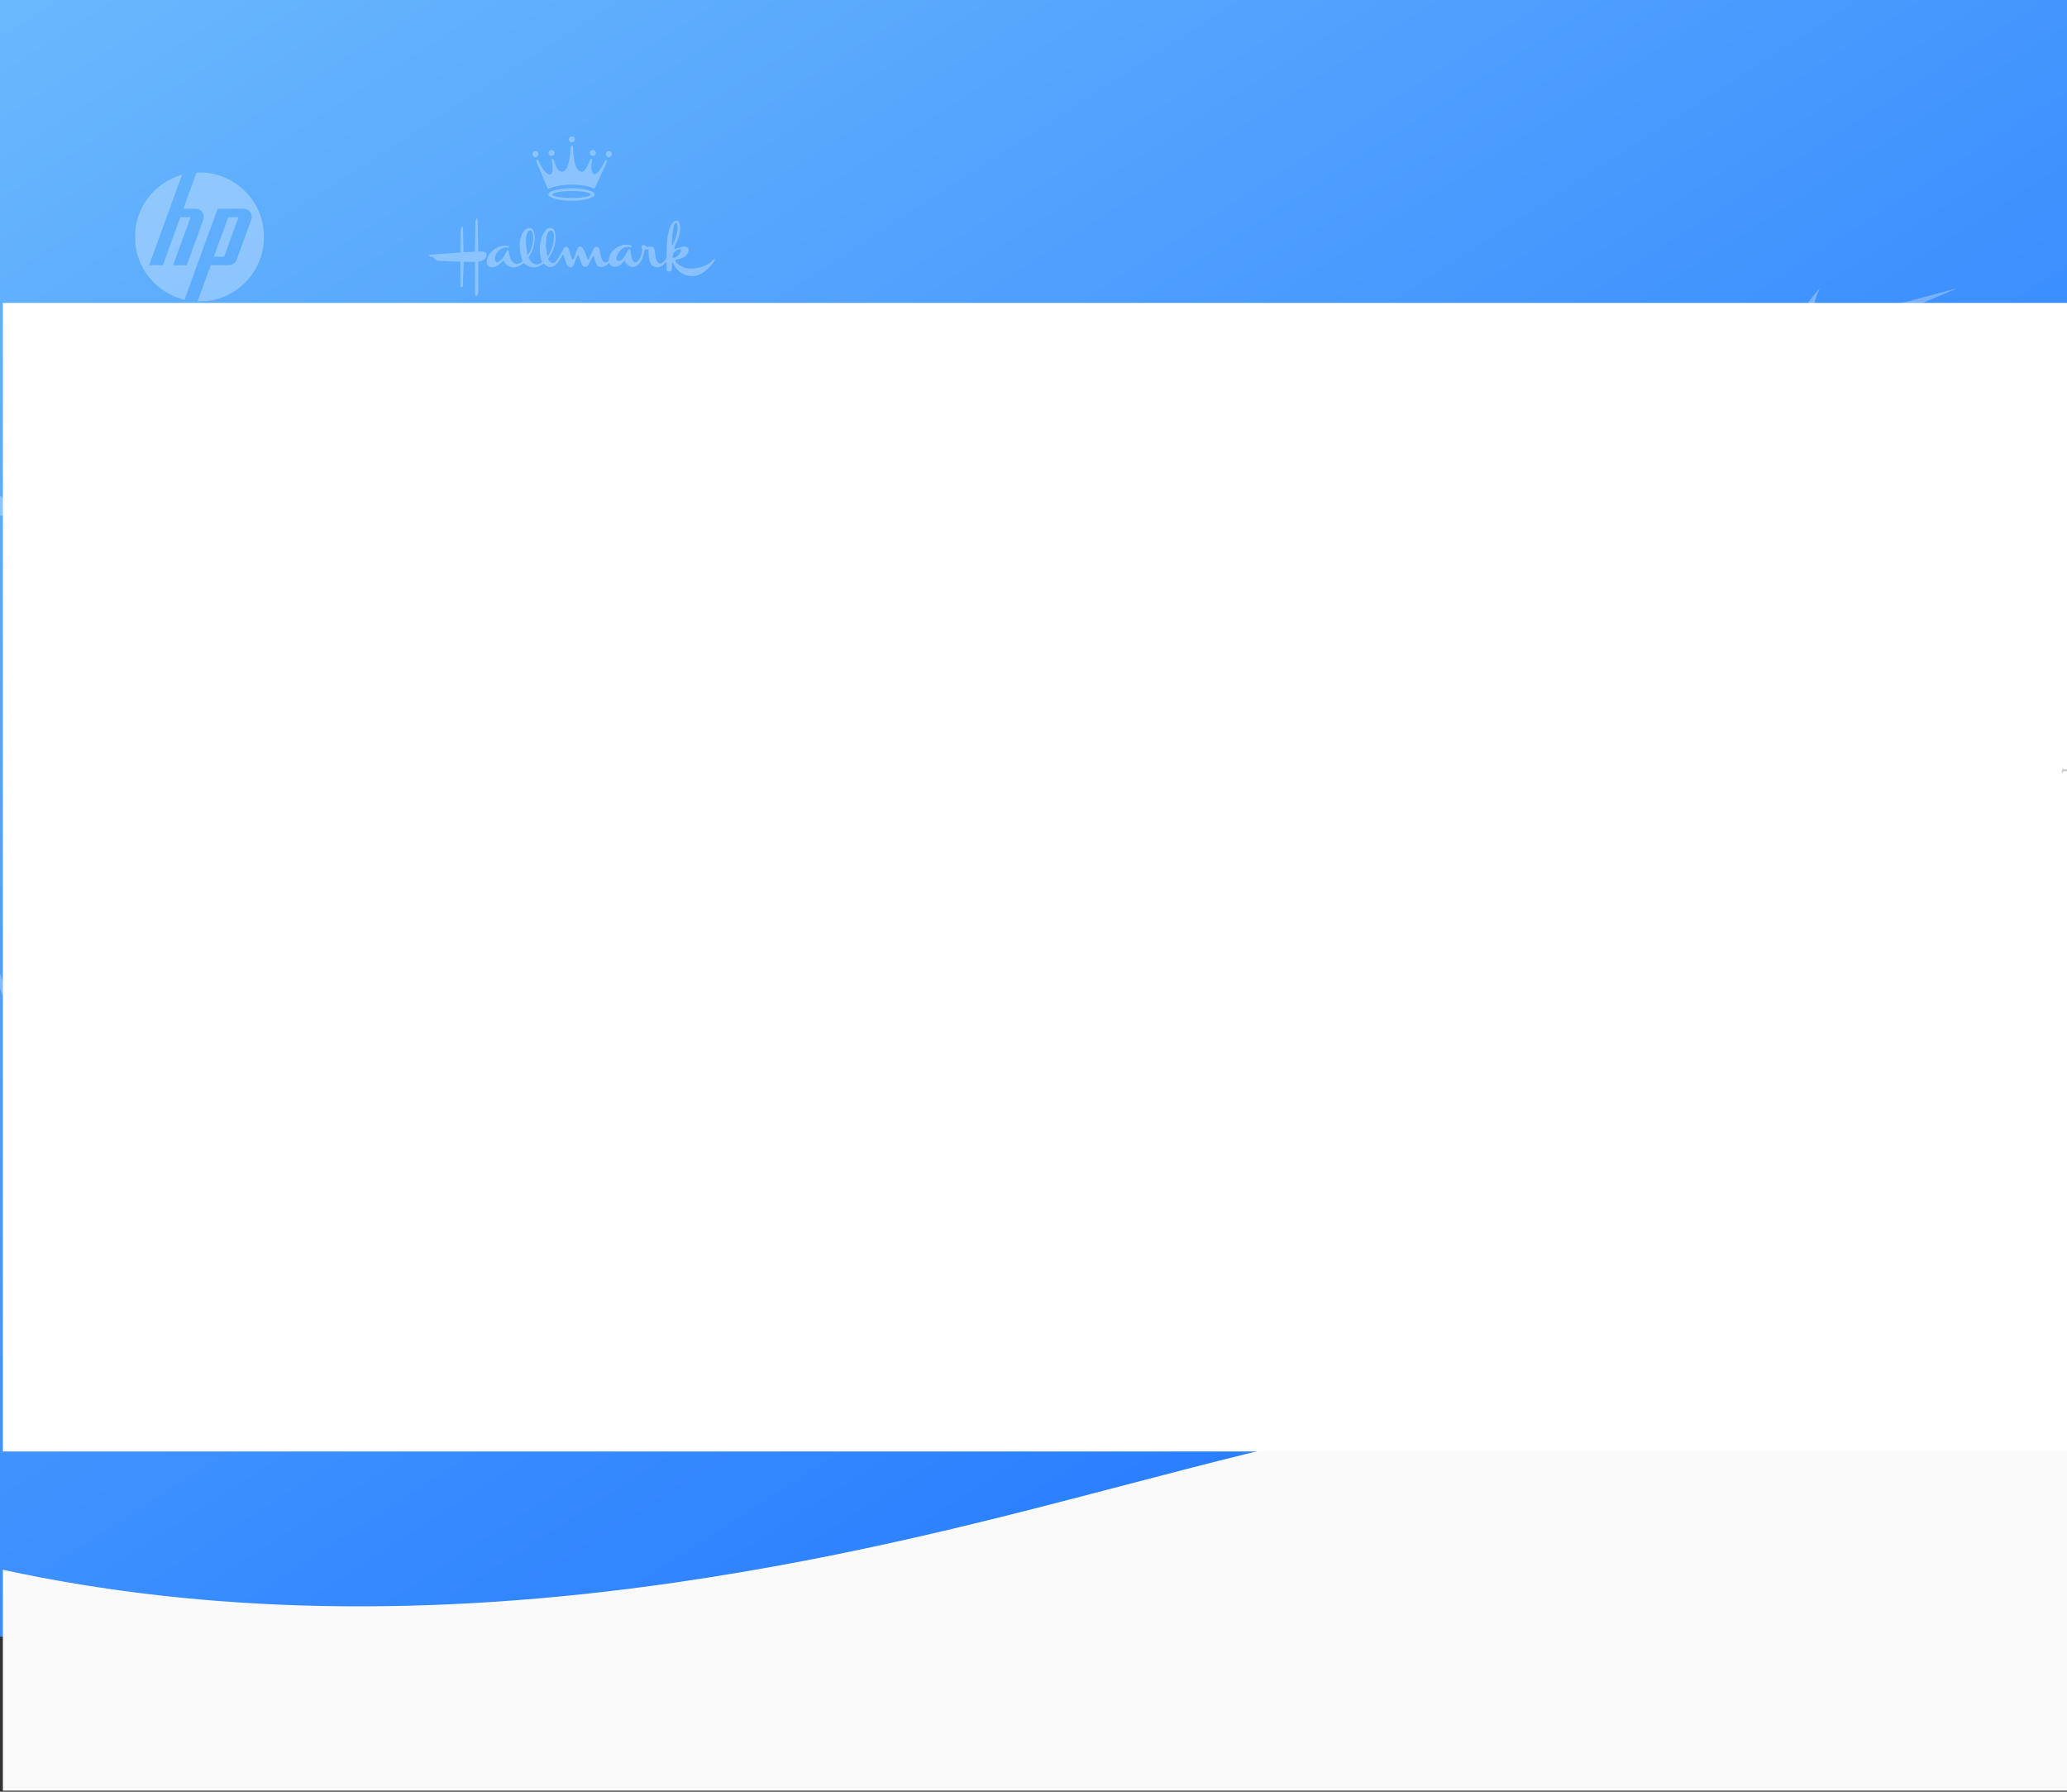 <?xml version="1.0" encoding="UTF-8"?>
<svg width="1440px" height="1248px" viewBox="0 0 1440 1248" version="1.1" xmlns="http://www.w3.org/2000/svg" xmlns:xlink="http://www.w3.org/1999/xlink">
    <rect x="0" y="0" width="1440" height="1248" fill="#333333" stroke="none"/>
    <!-- Generator: Sketch 52.6 (67491) - http://www.bohemiancoding.com/sketch -->
    <title>Group 31</title>
    <desc>Created with Sketch.</desc>
    <defs>
        <linearGradient x1="9.844%" y1="-6.324%" x2="96.867%" y2="100%" id="linearGradient-1">
            <stop stop-color="#69B7FD" offset="0%"></stop>
            <stop stop-color="#176EFF" offset="100%"></stop>
        </linearGradient>
        <polygon id="path-2" points="0 0 1440 0 1440 800 1104.559 800 718.8 800 324.829 800 0 800"></polygon>
        <polygon id="path-4" points="0 0 190.067 0 190.067 34 0 34"></polygon>
        <polygon id="path-6" points="23.953 23.727 23.953 0.098 0.073 0.098 0.073 23.727"></polygon>
        <polygon id="path-8" points="5.439 0.373 0.445 0.373 0.445 24.879 5.439 24.879 5.439 0.373"></polygon>
        <polygon id="path-10" points="0.001 43.168 98.074 43.168 98.074 0.742 0.001 0.742"></polygon>
        <polygon id="path-12" points="42.602 33.373 0 33.373 0 0.521 42.602 0.521 42.602 33.373"></polygon>
        <polygon id="path-14" points="33.8 0.084 6.88891423e-05 0.084 6.88891423e-05 34.485 33.8 34.485 33.8 0.084"></polygon>
        <polygon id="path-16" points="0 44.476 136.309 44.476 136.309 0.137 0 0.137"></polygon>
        <polygon id="path-18" points="0.01 0.07 89.927 0.07 89.927 90 0.01 90"></polygon>
        <polygon id="path-20" points="21.305 25.306 21.305 0.06 0.131 0.06 0.131 25.306 21.305 25.306"></polygon>
        <polygon id="path-22" points="0.127 0.06 21.324 0.06 21.324 25.3 0.127 25.3 0.127 0.06"></polygon>
        <polygon id="path-24" points="1.66980281e-20 0.301 1.66980281e-20 44.137 59.403 44.137 59.403 0.301 0 0.301"></polygon>
        <polygon id="path-26" points="5.31273365e-16 20.051 5.31273365e-16 0.32 14.89 0.32 14.89 20.051 0 20.051"></polygon>
        <polygon id="path-28" points="15.226 0.32 15.226 20.051 0.335 20.051 0.335 0.32 15.226 0.32"></polygon>
    </defs>
    <g id="Desktop-Screens" stroke="none" stroke-width="1" fill="none" fill-rule="evenodd">
        <g id="Tickr-Homepage-Desktop-07" transform="translate(0, -7005)">
            <g id="Group-31" transform="translate(-24, 7005)">
                <polygon id="Header-Background" fill="url(#linearGradient-1)" fill-rule="nonzero" points="24 0 1464 0 1464 1140 1128.559 1140 742.8 1140 348.829 1140 24 1140"></polygon>
                <path d="M26,1093.414 C167.333,1124.052 323.208,1127.049 493.624,1102.406 C749.248,1065.441 901.489,992.511 1113,973.529 C1254.007,960.874 1371.674,967.401 1466,993.11 L1466,1247.267 L1130.559,1247.267 L744.8,1247.267 L350.829,1247.267 L26,1247.267 L26,1093.414 Z" id="Header-Background-Copy-2" fill="#FAFAFA" fill-rule="nonzero"></path>
                <g id="09-Section-Testimonials" transform="translate(0, 94)">
                    <g id="Section-Background" transform="translate(26, 117)">
                        <mask id="mask-3" fill="white">
                            <use xlink:href="#path-2"></use>
                        </mask>
                        <use fill="#FFFFFF" fill-rule="nonzero" opacity="0" xlink:href="#path-2"></use>
                    </g>
                    <g id="Gatorade" opacity="0.3" transform="translate(338, 226)" fill="#FFFFFF">
                        <path d="M48.396,23.914 L48.399,47.272 C42.402,51.303 35.471,53.357 27.761,53.357 C11.407,53.357 0.036,42.782 0.036,27.566 C0.036,11.893 11.874,0.709 28.306,0.709 C32.326,0.709 35.948,1.322 39.243,2.559 L39.243,0.036 L47.485,0.036 L47.485,17.115 L42.272,17.115 L42.747,16.633 L46.562,12.812 L40.702,14.867 L44.552,10.153 L33.618,13.629 C31.905,12.997 30.149,12.73 28.229,12.73 C20.519,12.73 14.912,18.664 14.912,26.729 C14.912,30.418 16.16,34.032 18.056,36.581 L14.916,44.486 L20.569,38.979 C22.978,40.814 26.063,41.869 29.474,41.869 C31.577,41.869 32.902,41.564 34.925,40.728 L34.925,33.425 L26.101,33.425 L35.592,23.914 L48.396,23.914 Z" id="Fill-1"></path>
                        <path d="M20.188,36.047 L38.745,17.363 L35.892,18.324 L34.197,18.886 L38.395,13.949 L36.174,14.668 L26.814,17.697 L25.168,20.146 L22.464,24.164 L25.472,23.043 L24.277,25.984 L20.188,36.047 Z M42.904,15.112 L17.409,40.774 C18.248,38.711 23.924,24.731 23.924,24.731 L20.185,26.132 L26.312,17.024 L41.858,11.984 L37.686,16.892 L42.904,15.112 Z" id="Fill-3"></path>
                        <polygon id="Fill-5" points="38.395 13.949 34.197 18.886 31.967 19.626 36.172 14.669 36.174 14.668"></polygon>
                        <polygon id="Fill-7" points="36.173 14.669 31.967 19.626 34.197 18.886 34.186 18.898 35.892 18.324 36.1 18.254 21.395 33.081 24.277 25.984 25.472 23.043 26.091 21.518 23.639 22.421 25.168 20.146 26.816 17.699"></polygon>
                        <polygon id="Fill-9" points="35.892 18.324 34.186 18.975 34.197 18.961"></polygon>
                        <polygon id="Fill-11" points="26.814 17.697 36.174 14.668 36.173 14.669 26.816 17.699 25.168 20.146"></polygon>
                        <polygon id="Fill-13" points="26.091 21.518 25.472 23.043 22.464 24.164 25.168 20.146 23.639 22.421"></polygon>
                        <polygon id="Fill-15" points="21.395 33.081 36.1 18.254 35.892 18.323 38.745 17.363 20.188 36.047 24.277 25.984"></polygon>
                    </g>
                    <g id="Blueshirt" opacity="0.3" transform="translate(0, 245)" fill="#FFFFFF">
                        <path d="M14.647,20.175 L14.647,19.259 C16.039,19.201 16.503,18.685 16.503,17.825 L16.503,2.866 C16.503,1.633 16.155,1.433 14.588,1.376 L14.588,0.458 L18.998,0.287 L18.998,8.712 L19.055,8.712 C19.635,7.451 20.738,6.133 22.681,6.133 C24.914,6.133 26.307,7.68 26.307,10.203 L26.307,17.825 C26.307,18.685 26.799,19.201 28.104,19.259 L28.104,20.175 L23.812,20.175 L23.812,10.116 C23.812,8.11 23.087,7.451 22.043,7.451 C20.592,7.451 18.998,9.343 18.998,12.094 L18.998,17.825 C18.998,18.685 19.462,19.201 20.854,19.259 L20.854,20.175 L14.647,20.175 Z" id="Fill-3"></path>
                        <path d="M39.067,13.24 C39.067,9.114 37.037,6.133 33.818,6.133 C30.541,6.133 28.221,9.114 28.221,13.326 C28.221,16.908 30.599,20.519 34.195,20.519 C37.444,20.519 38.866,18.026 39.126,15.475 L38.198,15.303 C37.908,17.252 37.008,19.43 34.485,19.43 C32.542,19.43 31.063,17.252 31.063,13.24 L39.067,13.24 Z M31.063,12.151 C31.063,8.483 32.165,7.05 33.818,7.05 C35.355,7.05 36.226,8.483 36.226,12.151 L31.063,12.151 Z" id="Fill-5"></path>
                        <path d="M45.971,2.951 C45.971,1.748 46.376,1.376 47.856,1.376 C50.379,1.376 51.771,2.809 51.771,5.274 C51.771,7.709 50.611,9.285 47.566,9.285 L45.971,9.285 L45.971,2.951 Z M40.982,20.175 L49.103,20.175 C53.569,20.175 55.541,17.94 55.541,14.558 C55.541,11.578 53.076,10.26 50.553,9.744 L50.553,9.687 C53.105,9.4 54.73,7.508 54.73,5.274 C54.73,2.464 52.845,0.458 48.03,0.458 L40.982,0.458 L40.982,1.376 C42.779,1.491 43.128,1.834 43.128,3.324 L43.128,17.309 C43.128,18.8 42.779,19.144 40.982,19.259 L40.982,20.175 Z M45.971,10.374 L47.797,10.374 C51.104,10.374 52.583,11.979 52.583,14.816 C52.583,17.882 50.959,19.259 47.943,19.259 C46.319,19.259 45.971,18.742 45.971,17.367 L45.971,10.374 Z" id="Fill-7"></path>
                        <path d="M56.353,20.175 L56.353,19.259 C57.745,19.201 58.209,18.685 58.209,17.825 L58.209,2.923 C58.209,1.949 57.717,1.433 56.296,1.376 L56.296,0.458 L60.704,0.287 L60.704,17.825 C60.704,18.685 61.168,19.201 62.561,19.259 L62.561,20.175 L56.353,20.175 Z" id="Fill-9"></path>
                        <path d="M75.728,20.003 L71.812,20.175 L71.812,17.597 L71.754,17.597 C71.029,19.286 69.985,20.519 67.955,20.519 C65.518,20.519 64.329,19.286 64.329,16.449 L64.329,8.884 C64.329,7.652 63.982,7.452 62.705,7.394 L62.705,6.477 L66.824,6.305 L66.824,16.965 C66.824,18.685 67.52,19.201 68.477,19.201 C70.13,19.201 71.493,16.937 71.493,14.559 L71.493,8.884 C71.493,7.652 71.145,7.452 69.666,7.394 L69.666,6.477 L73.987,6.305 L73.987,17.653 C73.987,18.771 74.481,19.029 75.728,19.087 L75.728,20.003 Z" id="Fill-11"></path>
                        <path d="M86.864,13.24 C86.864,9.114 84.834,6.133 81.615,6.133 C78.337,6.133 76.017,9.114 76.017,13.326 C76.017,16.908 78.396,20.519 81.992,20.519 C85.24,20.519 86.662,18.026 86.923,15.475 L85.994,15.303 C85.705,17.252 84.805,19.43 82.282,19.43 C80.338,19.43 78.859,17.252 78.859,13.24 L86.864,13.24 Z M78.859,12.151 C78.859,8.483 79.962,7.05 81.615,7.05 C83.152,7.05 84.022,8.483 84.022,12.151 L78.859,12.151 Z" id="Fill-13"></path>
                        <path d="M88.024,20.175 L88.024,15.017 L88.953,15.017 C89.243,16.822 90.199,19.602 92.549,19.602 C94,19.602 95.101,18.742 95.101,17.109 C95.101,13.412 88.141,15.046 88.141,10.002 C88.141,8.225 89.445,6.133 91.998,6.133 C93.593,6.133 94.231,6.993 94.753,6.993 C95.043,6.993 95.101,6.677 95.217,6.477 L96.146,6.477 L96.146,11.005 L95.217,11.005 C94.898,9.4 94.116,7.05 92.115,7.05 C90.838,7.05 89.997,7.881 89.997,9.114 C89.997,12.552 97.189,11.005 97.189,16.278 C97.189,18.055 95.769,20.519 92.694,20.519 C90.75,20.519 90.17,19.488 89.475,19.488 C89.156,19.488 89.011,19.918 88.953,20.175 L88.024,20.175 Z" id="Fill-15"></path>
                        <path d="M97.364,20.175 L97.364,19.259 C98.756,19.201 99.22,18.685 99.22,17.825 L99.22,2.866 C99.22,1.633 98.872,1.433 97.305,1.376 L97.305,0.458 L101.714,0.287 L101.714,8.712 L101.772,8.712 C102.352,7.451 103.455,6.133 105.398,6.133 C107.631,6.133 109.023,7.68 109.023,10.203 L109.023,17.825 C109.023,18.685 109.516,19.201 110.821,19.259 L110.821,20.175 L106.528,20.175 L106.528,10.116 C106.528,8.11 105.803,7.451 104.759,7.451 C103.309,7.451 101.714,9.343 101.714,12.094 L101.714,17.825 C101.714,18.685 102.178,19.201 103.57,19.259 L103.57,20.175 L97.364,20.175 Z" id="Fill-17"></path>
                        <path d="M115.52,2.006 C115.52,3.095 114.91,3.84 114.041,3.84 C113.17,3.84 112.561,3.095 112.561,2.006 C112.561,0.917 113.17,0.172 114.041,0.172 C114.91,0.172 115.52,0.917 115.52,2.006 L115.52,2.006 Z M111.169,20.175 L111.169,19.259 C112.561,19.201 113.025,18.685 113.025,17.825 L113.025,8.712 C113.025,7.48 112.677,7.279 111.169,7.222 L111.169,6.305 L115.52,6.133 L115.52,17.825 C115.52,18.685 115.984,19.201 117.377,19.259 L117.377,20.175 L111.169,20.175 Z" id="Fill-19"></path>
                        <path d="M118.274,20.175 L118.274,19.259 C119.493,19.201 119.956,18.685 119.956,17.825 L119.956,10.03 C119.956,8.082 119.608,7.451 118.159,7.394 L118.159,6.477 L122.161,6.305 L122.161,9.629 L122.219,9.629 C122.596,8.139 123.64,6.133 125.381,6.133 C126.453,6.133 127.497,7.021 127.497,8.626 C127.497,9.859 126.889,10.489 126.135,10.489 C125.497,10.489 124.83,10.087 124.83,8.798 C124.83,8.11 125.236,7.394 126.077,7.394 C125.932,7.164 125.642,7.05 125.323,7.05 C123.35,7.079 122.451,11.263 122.451,13.756 L122.451,17.825 C122.451,18.685 122.916,19.201 124.887,19.259 L124.887,20.175 L118.274,20.175 Z" id="Fill-21"></path>
                        <path d="M132.08,1.204 L132.08,6.477 L135.56,6.477 L135.56,7.565 L132.08,7.565 L132.08,17.653 C132.08,18.914 132.515,19.43 133.298,19.43 C134.256,19.43 134.981,18.828 134.981,15.79 L134.981,14.988 L135.909,14.988 L135.909,16.335 C135.909,19.23 134.835,20.519 132.66,20.519 C130.746,20.519 129.587,19.316 129.587,17.023 L129.587,7.565 L127.788,7.565 L127.788,6.706 C129.875,5.846 130.978,4.872 131.152,1.204 L132.08,1.204 Z" id="Fill-23"></path>
                        <path d="M150.729,0.458 L150.729,8.082 L149.802,8.082 C149.047,3.267 147.829,1.089 145.103,1.089 C142.811,1.089 140.693,2.98 140.693,10.317 C140.693,17.367 142.724,19.545 145.103,19.545 C147.075,19.545 148.118,18.284 148.118,14.903 C148.118,11.922 147.684,11.463 145.392,11.349 L145.392,10.432 L153.108,10.432 L153.108,11.349 C151.309,11.463 150.961,11.807 150.961,13.298 L150.961,20.175 L150.033,20.175 C149.685,19.545 149.395,19.087 149.105,19.087 C148.728,19.087 148.699,19.459 147.568,20.031 C146.814,20.434 145.856,20.633 144.958,20.633 C141.187,20.633 137.445,17.023 137.445,10.317 C137.445,4.528 140.926,-0 145.044,-0 C146.088,-0 147.133,0.316 148.003,0.831 C148.583,1.175 148.814,1.433 149.076,1.433 C149.395,1.433 149.568,1.089 149.802,0.458 L150.729,0.458 Z" id="Fill-25"></path>
                        <path d="M153.223,20.175 L153.223,19.259 C154.441,19.201 154.906,18.685 154.906,17.825 L154.906,10.03 C154.906,8.082 154.558,7.451 153.107,7.394 L153.107,6.477 L157.11,6.305 L157.11,9.629 L157.167,9.629 C157.544,8.139 158.589,6.133 160.328,6.133 C161.403,6.133 162.446,7.021 162.446,8.626 C162.446,9.859 161.837,10.489 161.083,10.489 C160.445,10.489 159.778,10.087 159.778,8.798 C159.778,8.11 160.184,7.394 161.025,7.394 C160.881,7.164 160.591,7.05 160.271,7.05 C158.299,7.079 157.4,11.263 157.4,13.756 L157.4,17.825 C157.4,18.685 157.863,19.201 159.836,19.259 L159.836,20.175 L153.223,20.175 Z" id="Fill-27"></path>
                        <path d="M162.446,13.326 C162.446,17.653 165.172,20.519 167.898,20.519 C170.624,20.519 173.352,17.653 173.352,13.326 C173.352,8.999 170.624,6.133 167.898,6.133 C165.172,6.133 162.446,8.999 162.446,13.326 M165.114,13.326 C165.114,8.368 166.273,7.05 167.898,7.05 C169.523,7.05 170.683,8.368 170.683,13.326 C170.683,18.284 169.523,19.602 167.898,19.602 C166.273,19.602 165.114,18.284 165.114,13.326" id="Fill-29"></path>
                        <path d="M186.664,20.003 L182.748,20.175 L182.748,17.597 L182.69,17.597 C181.965,19.286 180.92,20.519 178.891,20.519 C176.455,20.519 175.265,19.286 175.265,16.449 L175.265,8.884 C175.265,7.652 174.917,7.452 173.641,7.394 L173.641,6.477 L177.76,6.305 L177.76,16.965 C177.76,18.685 178.456,19.201 179.413,19.201 C181.065,19.201 182.429,16.937 182.429,14.559 L182.429,8.884 C182.429,7.652 182.081,7.452 180.602,7.394 L180.602,6.477 L184.923,6.305 L184.923,17.653 C184.923,18.771 185.416,19.029 186.664,19.087 L186.664,20.003 Z" id="Fill-31"></path>
                        <g id="Group-35" transform="translate(186.309, 5.942)">
                            <path d="M6.735,19.449 L6.735,18.532 C5.053,18.475 4.589,17.959 4.589,17.099 L4.589,12.714 L4.647,12.714 C5.227,13.774 6.184,14.577 7.693,14.577 C10.854,14.577 12.913,11.339 12.913,7.384 C12.913,4.46 11.26,0.191 7.954,0.191 C6.097,0.191 4.908,1.509 4.472,2.885 L4.416,2.885 L4.416,0.191 L0.238,0.363 L0.238,1.28 C1.746,1.337 2.095,1.537 2.095,2.77 L2.095,17.099 C2.095,17.959 1.631,18.475 0.238,18.532 L0.238,19.449 L6.735,19.449 Z M4.589,7.928 C4.589,3.057 6.039,1.28 7.548,1.28 C9.027,1.28 10.071,3.057 10.071,7.47 C10.071,11.826 9.027,13.66 7.489,13.66 C6.301,13.66 4.589,12.342 4.589,7.928 L4.589,7.928 Z" id="Fill-33"></path>
                        </g>
                    </g>
                    <g id="Group-54" opacity="0.3" transform="translate(1306, 687)">
                        <g id="Group-3">
                            <mask id="mask-5" fill="white">
                                <use xlink:href="#path-4"></use>
                            </mask>
                            <g id="Clip-2"></g>
                        </g>
                        <path d="M0,9.12 C1.747,9.121 3.495,9.116 5.241,9.122 C5.243,12.492 5.239,15.863 5.244,19.233 C5.261,20.27 5.539,21.386 6.355,22.098 C7.259,22.9 8.53,23.092 9.704,23.13 C10.68,23.148 11.684,23.047 12.587,22.658 C13.26,22.368 13.834,21.848 14.14,21.184 C14.476,20.488 14.55,19.702 14.543,18.941 C14.54,15.669 14.545,12.397 14.54,9.125 C16.282,9.113 18.024,9.124 19.767,9.119 C19.766,12.293 19.766,15.467 19.767,18.642 C19.776,19.593 19.742,20.553 19.518,21.483 C19.167,23.058 18.287,24.542 16.956,25.5 C15.342,26.687 13.311,27.137 11.339,27.288 C9.553,27.378 7.739,27.335 5.995,26.909 C4.351,26.501 2.735,25.719 1.656,24.392 C0.505,23.033 0.052,21.231 0,19.492 L0,9.12 Z" id="Fill-24" fill="#FFFFFF"></path>
                        <path d="M29.424,13.745 C29.436,12.199 29.401,10.653 29.441,9.108 C30.912,9.136 32.384,9.111 33.855,9.12 C33.962,9.102 34.025,9.208 34.099,9.264 C35.158,10.365 36.247,11.436 37.304,12.538 C38.481,13.715 39.63,14.919 40.808,16.096 C41.951,17.297 43.145,18.449 44.28,19.658 C44.317,18.298 44.281,16.936 44.293,15.576 C44.291,13.423 44.302,11.271 44.287,9.119 C45.926,9.12 47.565,9.121 49.204,9.119 C49.212,15.083 49.204,21.046 49.207,27.01 C47.893,27.006 46.579,27.016 45.265,27.004 C41.622,23.339 37.981,19.67 34.332,16.011 C34.321,19.678 34.329,23.344 34.327,27.011 C32.698,27.015 31.068,26.997 29.439,27.02 C29.404,25.398 29.434,23.775 29.424,22.153 L29.424,13.745 Z" id="Fill-26" fill="#FFFFFF"></path>
                        <path d="M60.393,14.404 C60.399,12.64 60.38,10.876 60.402,9.113 C62.181,9.13 63.961,9.113 65.74,9.121 C65.734,15.084 65.736,21.046 65.739,27.009 C63.96,27.014 62.181,27 60.401,27.016 C60.381,22.812 60.399,18.608 60.393,14.404" id="Fill-28" fill="#FFFFFF"></path>
                        <path d="M74.641,9.119 C80.787,9.116 86.933,9.128 93.079,9.113 C93.095,10.503 93.084,11.893 93.084,13.282 C90.886,13.283 88.687,13.284 86.489,13.281 C86.478,17.859 86.496,22.438 86.48,27.015 C84.73,27.002 82.98,27.014 81.23,27.009 C81.227,22.432 81.241,17.855 81.223,13.278 C79.041,13.286 76.859,13.287 74.676,13.278 L74.644,13.249 C74.633,11.872 74.639,10.495 74.641,9.119" id="Fill-30" fill="#FFFFFF"></path>
                        <path d="M101.844,9.116 C107.486,9.123 113.127,9.12 118.769,9.118 C118.763,10.461 118.782,11.805 118.759,13.148 C114.867,13.133 110.974,13.147 107.081,13.142 C107.073,14.138 107.093,15.135 107.072,16.132 C110.376,16.159 113.68,16.134 116.984,16.145 C116.988,17.398 116.984,18.652 116.987,19.905 C113.686,19.905 110.385,19.91 107.084,19.903 C107.072,20.932 107.09,21.963 107.075,22.992 C110.999,23.009 114.923,22.996 118.847,22.999 C118.85,24.336 118.844,25.673 118.85,27.01 C113.181,27.008 107.511,27.011 101.841,27.008 C101.854,21.044 101.847,15.081 101.844,9.116" id="Fill-32" fill="#FFFFFF"></path>
                        <path d="M133.763,13.248 C133.755,16.457 133.764,19.667 133.758,22.876 C134.382,22.907 135.007,22.882 135.633,22.89 C136.647,22.882 137.662,22.917 138.675,22.836 C139.938,22.715 141.281,22.395 142.194,21.465 C143.041,20.639 143.318,19.422 143.357,18.285 C143.372,17.433 143.273,16.559 142.932,15.769 C142.63,15.073 142.105,14.474 141.442,14.091 C140.39,13.466 139.139,13.296 137.934,13.248 C136.544,13.244 135.153,13.247 133.763,13.248 M128.501,9.118 C130.73,9.122 132.959,9.119 135.189,9.12 C136.942,9.136 138.706,9.045 140.448,9.295 C142.107,9.521 143.767,9.979 145.193,10.871 C146.333,11.576 147.284,12.586 147.884,13.778 C148.564,15.122 148.833,16.64 148.804,18.135 C148.807,19.561 148.544,21.008 147.896,22.291 C147.401,23.275 146.681,24.15 145.795,24.816 C144.338,25.928 142.538,26.509 140.736,26.788 C138.926,27.082 137.087,26.998 135.26,27.01 C133.005,27.01 130.751,27.009 128.497,27.01 C128.511,21.046 128.503,15.081 128.501,9.118" id="Fill-34" fill="#FFFFFF"></path>
                    </g>
                    <g id="Dyson" opacity="0.3" transform="translate(1067, 784)">
                        <path d="M17.628,23.814 C17.628,26.984 15.084,29.553 11.946,29.553 C8.804,29.553 6.26,26.984 6.26,23.814 C6.26,20.641 8.804,18.07 11.946,18.07 L17.624,18.069 L17.628,23.814 Z M23.925,0 L17.631,0 L17.631,11.747 C15.498,11.748 13.265,11.742 11.948,11.742 C5.348,11.742 9.34002983e-05,17.144 9.34002983e-05,23.81 C9.34002983e-05,30.472 5.348,35.875 11.948,35.875 C18.544,35.875 23.924,30.472 23.924,23.81 C23.924,20.475 23.929,11.736 23.929,11.736 L23.925,0 Z" id="Fill-1" fill="#FFFFFF"></path>
                        <path d="M87.406,29.571 C90.556,29.571 93.116,26.991 93.116,23.809 C93.116,20.624 90.556,18.044 87.406,18.044 C84.256,18.044 81.702,20.624 81.702,23.809 C81.702,26.991 84.256,29.571 87.406,29.571 M75.486,23.809 C75.486,17.145 80.833,11.745 87.427,11.745 C94.027,11.745 99.375,17.145 99.375,23.809 C99.375,30.469 94.027,35.87 87.427,35.87 C80.833,35.87 75.486,30.469 75.486,23.809" id="Fill-3" fill="#FFFFFF"></path>
                        <g id="Group-7" transform="translate(101.806, 11.663)">
                            <mask id="mask-7" fill="white">
                                <use xlink:href="#path-6"></use>
                            </mask>
                            <g id="Clip-6"></g>
                            <path d="M17.659,12.16 C17.659,9.011 15.133,6.46 12.018,6.46 C8.896,6.46 6.37,9.011 6.37,12.16 C6.37,13.707 6.371,23.72 6.371,23.72 C3.167,23.723 0.073,23.727 0.073,23.727 C0.073,23.727 0.074,15.49 0.074,12.16 C0.074,5.497 5.419,0.098 12.018,0.098 C18.612,0.098 23.95,5.497 23.95,12.16 C23.95,15.558 23.954,23.713 23.954,23.713 C23.954,23.713 20.858,23.714 17.658,23.715 C17.658,23.715 17.659,13.742 17.659,12.16" id="Fill-5" fill="#FFFFFF" mask="url(#mask-7)"></path>
                        </g>
                        <path d="M60.783,19.616 C59.867,19.015 60.167,17.901 61.641,17.492 C63.593,16.95 66.811,17.389 69.696,18.672 L72.67,14.574 C71.377,13.485 68.603,12.095 64.491,11.827 C64.491,11.827 57.621,10.961 54.841,16.23 C54.841,16.23 52.379,21.154 57.235,24.218 C60.188,26.08 65.319,26.74 66.875,27.627 C68.203,28.382 67.763,29.803 65.799,30.251 C62.546,30.993 58.167,29.121 56.701,28.009 L53.695,32.197 C55.71,33.769 58.302,35.112 62.4,35.792 C62.4,35.792 68.859,36.917 72.419,32.433 C73.079,31.604 75.999,26.07 70.125,22.912 C67.213,21.342 62.333,20.634 60.783,19.616" id="Fill-8" fill="#FFFFFF"></path>
                        <path d="M31.436,40.09 C31.698,40.252 34.633,42.283 37.478,42.343 C44.316,42.489 44.751,35.3 44.751,33.596 C43.439,34.991 40.767,35.866 39.106,35.866 C32.506,35.866 27.218,30.649 27.218,23.983 C27.218,20.686 27.22,12.204 27.22,12.204 C27.22,12.204 30.292,12.21 33.507,12.216 C33.507,12.216 33.516,22.549 33.516,23.983 C33.516,27.131 36.042,29.683 39.157,29.683 C42.277,29.683 44.796,27.131 44.796,23.983 C44.796,22.696 44.799,12.216 44.799,12.216 C48.016,12.21 51.101,12.204 51.101,12.204 L51.097,23.983 C51.097,34.421 51.602,45.144 41.538,47.569 C33.955,49.398 28.597,44.603 28.329,44.384 L31.436,40.09 Z" id="Fill-10" fill="#FFFFFF"></path>
                    </g>
                    <g id="Hallmark" opacity="0.3" transform="translate(323, 0)" fill="#FFFFFF">
                        <path d="M0.1,83.891 C0.1,83.252 0.701,83.288 1.602,83.288 C2.503,83.288 21.279,81.934 21.73,81.934 L21.88,67.846 C21.73,65.586 23.606,60.539 23.606,66.717 L23.907,81.708 C24.509,81.708 31.868,81.33 31.868,81.33 L32.168,60.991 C32.168,58.731 33.82,55.869 33.82,60.841 L34.196,81.254 C36.824,81.254 39.979,80.578 39.979,83.742 C39.979,86.904 35.998,88.262 34.196,88.262 L34.196,109.504 C34.196,111.613 31.868,114.326 31.868,109.353 L31.868,88.412 L24.057,88.412 C23.907,94.288 23.456,102.876 23.456,104.684 C23.306,106.792 21.804,106.641 21.804,104.684 C21.804,102.723 21.654,88.262 21.654,88.262 C20.302,88.262 8.736,87.81 6.784,87.658 C4.832,87.507 3.671,86.47 3.104,85.473 C2.803,84.946 1.752,84.72 1.001,84.72 C0.25,84.72 0.1,84.194 0.1,83.891" id="Fill-2"></path>
                        <path d="M74.93,19.059 L82.666,37.665 C90.918,33.902 106.956,33.342 115.109,37.515 L123.67,19.133 C124.421,17.477 123.296,16.648 122.244,18.456 C113.605,35.918 112.104,23.051 113.306,18.682 C114.057,16.121 112.631,15.517 111.729,18.306 C110.679,20.867 108.549,26.05 106.022,25.687 C101.816,25.085 100.389,17.325 100.239,8.738 C100.239,6.779 98.587,6.93 98.587,8.738 C98.437,12.053 97.723,24.754 92.804,25.612 C89.349,26.215 87.472,19.887 87.171,18.381 C86.421,15.669 84.844,16.195 85.595,18.908 C86.046,21.469 86.532,26.561 84.544,27.42 C81.436,28.762 77.259,20.339 76.357,18.381 C75.456,16.422 74.18,17.1 74.93,19.059" id="Fill-3"></path>
                        <path d="M99.436,5.165 C100.589,5.165 101.524,4.228 101.524,3.069 C101.524,1.912 100.589,0.975 99.436,0.975 C98.282,0.975 97.348,1.912 97.348,3.069 C97.348,4.228 98.282,5.165 99.436,5.165" id="Fill-4"></path>
                        <path d="M114.007,14.647 C115.161,14.647 116.097,13.709 116.097,12.552 C116.097,11.395 115.161,10.458 114.007,10.458 C112.854,10.458 111.919,11.395 111.919,12.552 C111.919,13.709 112.854,14.647 114.007,14.647" id="Fill-5"></path>
                        <path d="M125.222,15.432 C126.376,15.432 127.31,14.494 127.31,13.336 C127.31,12.179 126.376,11.242 125.222,11.242 C124.068,11.242 123.133,12.179 123.133,13.336 C123.133,14.494 124.068,15.432 125.222,15.432" id="Fill-6"></path>
                        <path d="M85.266,14.647 C84.113,14.647 83.178,13.709 83.178,12.552 C83.178,11.395 84.113,10.458 85.266,10.458 C86.419,10.458 87.355,11.395 87.355,12.552 C87.355,13.709 86.419,14.647 85.266,14.647" id="Fill-7"></path>
                        <path d="M74.052,15.432 C72.899,15.432 71.964,14.494 71.964,13.336 C71.964,12.179 72.899,11.242 74.052,11.242 C75.206,11.242 76.14,12.179 76.14,13.336 C76.14,14.494 75.206,15.432 74.052,15.432" id="Fill-8"></path>
                        <path d="M99.188,37.123 C90.272,37.123 83.044,39.068 83.044,41.469 C83.044,43.87 90.272,45.815 99.188,45.815 C108.103,45.815 115.332,43.87 115.332,41.469 C115.332,39.068 108.103,37.123 99.188,37.123 Z M99.188,43.859 C91.798,43.859 85.806,42.789 85.806,41.469 C85.806,40.149 91.798,39.079 99.188,39.079 C106.579,39.079 112.57,40.149 112.57,41.469 C112.57,42.789 106.579,43.859 99.188,43.859 Z" id="Fill-9"></path>
                        <path d="M197.491,87.093 C192.161,93.345 182.247,93.647 178.21,92.647 C175.867,91.955 168.811,87.381 172.633,86.716 C176.539,86.039 179.395,84.666 180.519,81.475 C180.976,80.183 180.739,78.567 179.287,77.98 C177.515,77.149 172.784,78.731 171.883,79.333 C171.132,79.71 170.644,78.768 170.906,78.129 C173.323,72.825 175.885,67.288 174.362,61.556 C173.761,59.296 172.238,59.293 170.756,60.125 C169.37,60.903 168.47,62.491 167.752,64.343 C165.348,70.539 165.349,80.163 165.423,84.231 C165.423,86.867 163.471,88.073 162.12,89.202 C158.439,90.859 157.387,84.531 157.313,81.443 C157.164,79.71 156.748,78.106 154.985,77.828 C153.559,77.601 151.906,78.054 151.305,78.129 C150.779,76.999 149.954,76.623 148.977,76.697 C147.626,76.849 147.7,79.333 148.451,79.559 C147.626,86.867 144.996,88.599 143.645,88.75 C141.467,88.599 140.415,84.231 140.34,80.389 C140.115,79.183 138.688,79.484 138.237,80.615 C137.412,82.497 135.984,84.683 134.859,86.265 C133.732,87.846 132.154,87.921 131.329,87.62 C130.502,87.319 129.585,85.753 132.304,81.593 C135.309,76.999 139.364,77.902 140.716,78.355 L141.241,77.299 C138.538,75.793 134.936,76.269 132.004,77.676 C128.399,79.409 125.545,82.497 125.02,87.394 C124.966,87.894 123.217,89.579 121.565,88.449 C119.769,87.22 119.162,81.895 118.636,79.71 C118.185,77.225 115.256,77.601 114.656,79.107 C114.355,79.861 112.103,84.531 111.351,85.963 C110.6,87.545 110.135,86.51 109.924,85.737 C109.474,84.081 108.197,80.389 106.921,78.881 C106.019,77.525 105.194,77.525 104.443,77.828 C103.165,78.205 102.115,83.025 100.687,86.113 C100.159,87.259 99.636,86.867 99.411,86.189 C98.885,84.381 97.49,80.337 97.083,79.107 C96.556,77.525 94.68,77.225 93.552,79.333 C92.727,80.991 90.323,85.059 88.897,87.319 C86.443,91.205 83.789,88.449 82.814,86.265 C86.944,80.615 89.087,74.44 87.545,67.281 C86.944,64.493 83.312,64.164 81.837,65.623 C76.204,71.199 76.054,83.552 78.683,88.299 C77.105,90.934 71.623,91.387 69.22,85.285 C70.422,83.627 71.171,82.004 71.613,80.864 C74.101,76.397 75.529,60.425 66.817,65.925 C60.584,71.725 63.663,85.36 65.165,87.771 C64.254,89.08 61.56,89.955 60.401,89.833 C59.234,89.425 58.171,88.677 57.349,87.549 C56.293,86.423 55.477,82.273 55.477,80.991 C55.252,79.71 54.426,80.087 54.05,80.841 C52.698,83.326 51.812,86 48.567,88.223 C45.488,90.332 45.605,85.442 46.178,84.026 C47.67,80.336 51.19,77.738 55.552,78.505 C55.552,78.104 55.606,77.451 55.524,77.434 C52.064,76.714 48.993,77.261 46.005,79.211 C42.418,81.556 39.482,85.32 40.156,89.579 C40.47,91.555 42.635,92.215 44.157,92.134 C47.066,92.14 49.318,89.654 51.797,87.319 C54.086,93.736 62.085,93.27 65.841,89.051 C68.018,91.689 74.101,94.4 79.734,89.579 C82.664,92.215 84.223,92.608 86.869,91.387 C89.648,89.729 90.773,87.168 92.652,84.005 C93.027,83.175 93.628,83.477 93.778,84.155 L95.655,90.257 C96.331,91.763 99.185,93.27 100.462,90.859 L103.015,84.683 C103.39,83.703 103.917,83.477 104.293,84.531 C104.818,85.889 105.944,89.881 106.77,91.01 C107.447,92.14 110.226,92.14 110.826,90.709 C111.502,89.579 113.83,84.757 113.83,84.757 C114.13,84.081 114.656,84.231 114.806,84.983 C116.459,91.161 117.06,91.915 120.438,91.915 C122.091,91.989 124.795,89.805 125.395,89.051 C125.921,90.107 126.036,91.757 130.128,91.763 C132.414,91.771 134.599,89.394 136.06,87.545 C137.607,90.652 140.429,92.951 143.776,91.539 C148.007,89.753 149.19,84.182 150.178,79.635 C150.954,79.759 152.056,79.861 152.806,79.71 C152.806,81.292 152.495,90.481 156.487,91.613 C159.338,92.92 162.429,91.937 164.373,88.976 C164.973,88.073 165.423,89.202 165.339,89.925 L165.339,93.571 C165.349,95.605 168.954,95.756 169.029,93.497 C169.104,91.236 169.247,90.116 169.176,89.501 C169.266,88.993 169.582,88.873 170.138,89.919 C173.137,95.56 178.629,98.955 184.704,98.226 C190.206,97.564 195.08,92.965 198.694,87.846 C199.895,86.189 198.318,86.265 197.491,87.093 Z M70.283,66.449 C71.757,66.449 72.495,68.298 72.495,71.439 C72.495,79.203 68.567,83.651 68.567,83.651 C65.746,69.984 68.809,66.449 70.283,66.449 Z M82.39,84.552 C82.39,84.552 81.269,78.46 81.269,76.982 C81.269,75.503 81.453,66.631 84.77,66.631 C89.378,66.631 85.877,81.233 82.39,84.552 Z M169.147,77.132 C168.847,75.249 169.56,64.553 170.912,62.217 C172.264,59.881 172.827,61.765 173.052,63.949 C173.396,67.278 171.4,74.195 169.147,77.132 Z M169.816,83.529 C170.566,81.044 172.766,80.084 173.72,79.764 C174.848,79.387 175.751,79.646 175.346,80.969 C174.745,82.927 172.82,84.811 170.941,85.489 C169.047,86.174 169.59,84.283 169.816,83.529 Z" id="Fill-10"></path>
                    </g>
                    <g id="Novartis" opacity="0.3" transform="translate(1307, 427)">
                        <path d="M153.303,17.373 C153.303,16.979 153.696,15.138 153.76,14.935 C153.834,14.669 153.898,14.541 153.961,14.541 C154.163,14.541 154.418,14.733 154.948,14.797 C155.54,14.871 156.399,14.871 157.121,14.871 L165.73,14.871 C167.044,14.871 167.574,14.669 167.775,14.669 C167.903,14.669 167.966,14.797 167.966,15.138 C167.966,15.595 167.903,16.979 167.903,17.574 C167.839,17.778 167.839,17.905 167.638,17.905 C167.51,17.905 167.446,17.84 167.373,17.511 L167.373,17.245 C167.373,16.788 166.79,16.128 164.881,16.128 L162.115,16.053 L162.115,24.835 C162.115,26.889 162.115,28.604 162.251,29.53 C162.315,30.19 162.442,30.648 163.1,30.711 C163.429,30.786 163.895,30.786 164.225,30.786 C164.414,30.786 164.552,30.85 164.552,30.978 C164.552,31.116 164.351,31.18 164.16,31.18 C162.645,31.18 161.329,31.116 160.736,31.116 C160.28,31.116 158.827,31.18 157.968,31.18 C157.714,31.18 157.576,31.116 157.576,30.978 C157.576,30.85 157.64,30.786 157.905,30.786 C158.233,30.786 158.498,30.786 158.7,30.711 C159.157,30.648 159.284,30.19 159.357,29.466 C159.484,28.604 159.484,26.889 159.484,24.835 L159.484,16.053 L156.198,16.128 C154.948,16.128 154.418,16.255 154.088,16.788 C153.898,16.979 153.834,17.309 153.76,17.511 C153.696,17.574 153.633,17.703 153.505,17.703 C153.303,17.703 153.303,17.574 153.303,17.373" id="Fill-5" fill="#484A4C"></path>
                        <path d="M137.581,31.116 C137.19,31.116 135.81,31.18 135.027,31.18 C134.687,31.18 134.559,31.116 134.559,30.978 C134.559,30.85 134.623,30.785 134.888,30.785 C135.218,30.785 135.483,30.785 135.683,30.712 C136.075,30.648 136.202,30.19 136.267,29.466 C136.405,28.604 136.405,26.889 136.405,24.835 L136.405,21.077 L136.405,16.522 C136.34,15.798 136.14,15.392 135.418,15.329 C135.218,15.265 134.888,15.265 134.559,15.265 C134.294,15.265 134.232,15.202 134.232,15.063 C134.232,14.872 134.358,14.797 134.687,14.797 C135.81,14.797 137.19,14.872 137.655,14.872 C138.376,14.872 139.956,14.797 140.613,14.797 C140.804,14.797 141.005,14.797 141.27,14.872 C142.383,14.872 143.634,15.063 144.621,15.798 C145.279,16.128 146.074,17.245 146.074,18.693 C146.074,20.278 145.417,21.737 143.243,23.514 C145.214,25.964 146.657,27.88 147.907,29.264 C149.158,30.519 150.017,30.648 150.345,30.712 C150.61,30.785 150.802,30.785 150.94,30.785 C151.13,30.785 151.195,30.85 151.195,30.978 C151.195,31.116 151.067,31.18 150.802,31.18 L148.767,31.18 C147.579,31.18 146.985,31.042 146.466,30.785 C145.479,30.253 144.684,29.264 143.508,27.614 C142.648,26.357 141.599,24.91 141.334,24.579 L141.27,24.505 C141.133,24.441 141.069,24.441 140.942,24.441 L139.033,24.378 C138.971,24.378 138.895,24.441 138.895,24.579 L138.895,24.835 C138.895,26.889 138.895,28.604 138.971,29.466 C139.033,30.19 139.16,30.648 139.818,30.712 C140.146,30.785 140.613,30.785 140.878,30.785 C141.069,30.785 141.207,30.85 141.207,30.978 C141.207,31.116 141.005,31.18 140.74,31.18 C139.49,31.18 137.985,31.116 137.581,31.116 M139.098,23.121 C139.563,23.324 140.221,23.387 140.74,23.387 L141.27,23.387 C141.726,23.324 141.991,23.185 142.256,23.058 C142.913,22.525 143.571,21.535 143.571,19.758 C143.571,17.448 142.321,16.383 141.27,16.053 C140.878,15.924 140.55,15.862 140.221,15.862 C139.755,15.862 139.298,15.862 139.098,15.989 C138.971,15.989 138.895,16.128 138.895,16.255 L138.895,22.792 C138.895,23.058 138.971,23.121 139.098,23.121" id="Fill-7" fill="#FFFFFF"></path>
                        <path d="M111.871,31.179 C111.606,31.179 111.415,31.116 111.415,30.978 C111.415,30.849 111.542,30.786 111.745,30.786 L112.401,30.786 C113.388,30.647 113.78,29.859 114.235,28.807 L119.696,15.265 L119.696,15.201 L119.696,15.137 C119.961,14.541 120.024,14.403 120.226,14.403 C120.491,14.403 120.618,14.541 120.819,15.063 C121.34,16.255 124.763,25.037 126.206,28.337 C127.001,30.253 127.658,30.583 128.051,30.712 C128.443,30.786 128.708,30.786 128.973,30.786 C129.164,30.786 129.301,30.849 129.301,30.978 C129.301,31.116 129.099,31.179 128.251,31.179 C127.521,31.179 125.941,31.179 124.17,31.116 C123.841,31.116 123.512,31.116 123.512,30.978 C123.512,30.849 123.64,30.786 123.841,30.786 C123.968,30.712 124.106,30.519 124.042,30.253 L122.325,25.633 C122.262,25.569 122.197,25.495 122.06,25.495 L119.696,25.495 L117.268,25.495 C117.13,25.495 117.066,25.569 117.066,25.698 L115.879,28.807 C115.689,29.391 115.551,29.859 115.551,30.126 C115.551,30.519 115.751,30.786 116.409,30.786 L116.801,30.786 C117.003,30.786 117.066,30.849 117.066,30.978 C117.066,31.116 116.939,31.179 116.738,31.179 C116.081,31.179 115.094,31.116 114.437,31.116 C114.172,31.116 112.985,31.179 111.871,31.179 L111.871,31.179 Z M119.834,18.96 C119.834,18.831 119.834,18.767 119.759,18.767 L119.696,18.767 C119.632,18.767 119.632,18.895 119.569,18.96 L117.66,24.249 C117.596,24.377 117.66,24.441 117.66,24.441 L119.696,24.441 L121.667,24.441 C121.732,24.441 121.805,24.377 121.732,24.313 L119.834,18.96 Z" id="Fill-9" fill="#FFFFFF"></path>
                        <path d="M95.099,14.871 C95.693,14.871 96.679,14.797 97.728,14.797 C98.057,14.797 98.258,14.871 98.258,15.063 C98.258,15.201 98.131,15.265 97.93,15.265 C97.601,15.265 97.209,15.265 97.071,15.329 C96.944,15.467 96.88,15.659 96.88,15.861 C96.88,16.127 97.071,16.713 97.336,17.447 L101.016,27.284 L101.089,27.284 C102.011,24.91 104.832,17.905 105.362,16.585 C105.489,16.255 105.553,15.989 105.553,15.723 C105.553,15.531 105.489,15.393 105.299,15.329 C105.034,15.265 104.704,15.265 104.376,15.265 C104.239,15.265 104.047,15.201 104.047,15.063 C104.047,14.871 104.239,14.797 104.641,14.797 C105.754,14.797 106.613,14.871 106.941,14.871 C107.335,14.871 108.257,14.797 108.977,14.797 C109.242,14.797 109.433,14.871 109.433,15.063 C109.433,15.201 109.306,15.265 109.041,15.265 C108.85,15.265 108.383,15.265 107.992,15.467 C107.727,15.659 107.397,16.053 106.805,17.373 C105.955,19.427 105.362,20.609 104.239,23.249 C102.796,26.421 101.874,28.806 101.344,29.86 C100.76,31.116 100.623,31.51 100.358,31.51 C100.103,31.51 99.965,31.18 99.573,30.19 L94.113,16.851 C93.657,15.797 93.329,15.531 92.533,15.329 C92.205,15.265 91.812,15.265 91.685,15.265 C91.484,15.265 91.42,15.201 91.42,15.063 C91.42,14.871 91.685,14.797 91.94,14.797 C93.127,14.797 94.314,14.871 95.099,14.871" id="Fill-11" fill="#FFFFFF"></path>
                        <path d="M68.859,22.994 C68.859,19.289 71.224,14.542 77.669,14.542 L77.807,14.542 C83.129,14.542 86.554,17.575 86.554,22.588 C86.554,27.549 83.066,31.445 77.669,31.51 L77.542,31.51 C71.361,31.51 68.859,26.816 68.859,22.994 M71.891,22.334 C71.891,26.485 73.991,29.924 77.669,30.318 C77.935,30.381 78.2,30.381 78.465,30.381 C79.97,30.381 83.522,29.658 83.522,23.387 C83.522,18.767 80.967,15.862 77.669,15.596 C77.542,15.596 77.341,15.532 77.15,15.532 C74.648,15.532 71.891,16.851 71.891,22.334" id="Fill-13" fill="#FFFFFF"></path>
                        <path d="M44.793,30.712 C45.313,30.519 45.387,29.859 45.451,27.943 L45.641,15.202 C45.641,14.733 45.716,14.467 45.906,14.467 C46.108,14.467 46.373,14.733 46.765,15.138 C46.967,15.392 50.253,18.895 53.402,22.068 C54.854,23.515 57.812,26.623 58.205,27.017 L58.268,27.017 L58.077,17.246 C58.014,15.988 57.812,15.532 57.357,15.329 C57.028,15.266 56.498,15.266 56.233,15.266 C55.904,15.266 55.84,15.202 55.84,15.063 C55.84,14.872 56.105,14.797 56.371,14.797 C57.547,14.797 58.597,14.872 59,14.872 C59.265,14.872 60.113,14.797 61.099,14.797 C61.428,14.797 61.693,14.872 61.693,15.063 C61.693,15.202 61.491,15.266 61.237,15.266 C61.035,15.266 60.908,15.266 60.579,15.329 C59.986,15.468 59.848,15.925 59.784,17.043 L59.519,30.785 C59.519,31.244 59.456,31.445 59.328,31.445 C59.063,31.445 58.798,31.179 58.597,30.978 C57.155,29.658 54.462,26.816 52.162,24.579 C49.85,22.259 47.423,19.492 47.03,19.161 L46.967,19.161 L47.157,28.209 C47.221,29.924 47.55,30.456 47.953,30.647 C48.345,30.785 48.737,30.785 49.066,30.785 C49.267,30.785 49.458,30.85 49.458,30.978 C49.458,31.116 49.193,31.179 48.939,31.179 C47.55,31.179 46.702,31.116 46.235,31.116 C46.044,31.116 45.058,31.179 43.934,31.179 C43.606,31.179 43.479,31.116 43.479,30.978 C43.479,30.85 43.606,30.785 43.807,30.785 C44.072,30.785 44.465,30.785 44.793,30.712" id="Fill-15" fill="#FFFFFF"></path>
                        <path d="M17.631,32.5 C30.025,25.24 21.257,13.722 20.928,13.296 C21.161,13.381 28.943,16.575 28.943,23.781 C28.943,31.116 17.631,32.5 17.631,32.5" id="Fill-17" fill="#FFFFFF"></path>
                        <g id="Group-21" transform="translate(11.662, 0.692)">
                            <mask id="mask-9" fill="white">
                                <use xlink:href="#path-8"></use>
                            </mask>
                            <g id="Clip-20"></g>
                            <polygon id="Fill-19" fill="#FFFFFF" mask="url(#mask-9)" points="5.439 0.372 3.34 24.879 0.965 4.737 0.445 0.372 0.965 0.372"></polygon>
                        </g>
                        <path d="M4.941,8.665 C4.941,5.163 4.082,4.237 3.552,4.034 C4.676,4.364 8.821,6.014 8.821,10.645 C8.821,15.989 4.941,16.851 4.941,23.92 C4.941,29.467 10.857,31.84 12.627,32.5 C12.892,32.627 13.094,32.627 13.094,32.627 L12.627,32.627 C10.263,32.5 0,31.307 0,22.589 C0,16.457 4.941,13.285 4.941,8.665" id="Fill-22" fill="#FFFFFF"></path>
                    </g>
                    <g id="Nike" opacity="0.3" transform="translate(1276, 106)" fill="#FFFFFF">
                        <path d="M22.904,38.46 C10.075,43.913 -17.459,37.828 15.865,0.631 C8.023,16.293 11.788,27.46 31.546,22.166 L111.915,0.631 L22.904,38.46 Z" id="Fill-1"></path>
                    </g>
                    <g id="Lego" opacity="0.3" transform="translate(1289, 254)">
                        <g id="Group-3" transform="translate(0, 0.607)">
                            <mask id="mask-11" fill="white">
                                <use xlink:href="#path-10"></use>
                            </mask>
                            <g id="Clip-2"></g>
                            <path d="M22.291,6.785 C22.331,5.098 21.645,3.682 18.895,3.682 C15.984,3.682 14.166,4.897 12.669,7.351 C9.436,12.533 2.551,28.154 2.699,34.9 C2.78,38.77 5.77,40.296 9.085,40.363 C13.668,40.471 18.937,39.189 19.474,33.428 C19.664,31.512 18.221,29.435 12.482,30.433 C14.879,25.065 22.184,11.317 22.291,6.785 M40.819,12.666 C43.987,12.491 47.181,11.048 47.181,7.27 C47.181,4.56 43.866,3.319 40.981,3.319 C34.433,3.319 30.62,4.303 26.9,11.709 C23.869,17.739 20.634,26.791 20.634,32.753 C20.634,37.853 24.717,40.497 29.365,40.497 C33.61,40.497 39.715,38.878 39.715,33.347 C39.715,31.067 37.949,29.92 35.2,29.854 C32.774,29.8 31.359,30.124 29.488,30.595 C30.067,28.302 30.781,26.157 31.157,25.133 C36.022,25.995 39.998,25.699 41.333,21.111 C42.315,17.713 39.837,16.376 33.975,17.213 C35.092,14.341 36.143,12.734 36.143,12.734 C37.398,12.828 39.472,12.747 40.819,12.666 M70.734,10.656 C71.382,5.464 67.015,3.481 61.477,3.481 C52.26,3.481 48.65,9.132 45.199,17.2 C43.568,20.99 41.533,27.465 41.533,31.594 C41.533,37.382 45.052,40.525 50.725,40.525 C59.011,40.525 64.874,33.901 66.545,25.657 C67.057,23.135 67.689,18.359 61.262,18.629 C57.987,18.764 56.019,19.492 54.983,22.826 C53.905,26.278 57.786,26.374 57.786,26.374 C57.004,29.934 54.726,32.094 52.692,32.094 C51.411,32.094 50.252,31.541 50.643,28.842 C51.223,24.915 54.901,15.339 56.6,12.95 C57.367,11.858 58.406,10.86 59.994,10.86 C61.95,10.86 61.746,11.884 61.288,13.193 C59.982,16.943 63.943,17.039 64.899,16.971 C68.363,16.701 70.264,14.461 70.734,10.656 M94.815,17.671 C95.664,13.422 97.617,3.656 86.65,3.52 C77.256,3.412 74.278,9.658 71.369,17.308 C69.698,21.531 67.731,27.978 67.756,32.539 C67.798,38.893 72.433,40.417 76.557,40.471 C80.666,40.525 85.382,39.539 89.263,32.552 C91.649,28.276 93.832,22.528 94.815,17.671 M95.313,4.073 C97.834,6.717 98.183,10.455 98.05,13.112 C97.86,16.634 96.742,21.032 95.746,23.971 C91.771,35.789 87.162,43.115 76.49,43.115 C73.35,43.115 67.77,42.291 65.721,36.692 L65.236,35.358 L64.362,36.463 C61.019,40.7 56.061,43.141 50.75,43.169 C46.682,43.195 43.408,41.82 41.292,39.215 L40.698,38.501 L40.093,39.189 C37.828,41.684 33.881,43.115 29.284,43.115 C25.659,43.115 22.547,41.887 20.485,39.66 L19.932,39.053 L19.341,39.635 C17.062,41.941 13.464,43.115 8.938,43.007 C3.453,42.871 0.11,39.809 0.004,34.792 C-0.173,27.074 7.293,10.818 10.393,5.881 C12.4,2.576 15.149,0.984 18.829,0.984 C21.334,0.984 23.033,1.497 24.057,2.576 C24.972,3.561 25.162,4.385 25.242,6.367 L25.351,8.945 L26.71,6.758 C29.986,1.471 35.416,0.742 40.792,0.742 C44.54,0.742 47.801,2.117 49.12,4.249 L49.593,5.031 L50.306,4.439 C53.069,2.078 56.989,0.783 61.316,0.783 C66.046,0.783 69.482,1.955 71.529,4.277 C72.002,4.802 72.311,5.181 72.742,6.071 L73.268,7.176 L74.049,6.246 C77.056,2.684 81.152,0.89 86.231,0.89 C90.26,0.89 93.32,1.955 95.313,4.073" id="Fill-1" fill="#FFFFFF" mask="url(#mask-11)"></path>
                        </g>
                        <path d="M85.503,11.629 C86.891,11.642 87.026,12.641 86.999,13.491 C86.879,16.418 82.579,28.14 81.056,30.731 C80.396,31.849 79.655,32.781 78.308,32.781 C77.15,32.768 76.623,31.945 76.583,30.987 C76.502,28.343 81.353,15.082 83.01,12.937 C83.752,11.791 84.575,11.614 85.503,11.629" id="Fill-4" fill="#FFFFFF"></path>
                    </g>
                    <g id="Marriott" opacity="0.3" transform="translate(1043, 246)">
                        <path d="M126.454,46.442 C124.741,45.554 124.476,43.041 124.514,36.935 L124.553,27.574 L121.303,27.569 L122.033,25.835 L124.553,25.835 L124.553,21.403 L130.587,19.186 L130.584,25.687 L133.351,25.693 L132.621,27.613 L130.587,27.61 L130.576,43.809 C130.709,45.115 131.151,45.883 131.781,46.442 L126.454,46.442 Z" id="Fill-1" fill="#FFFFFF"></path>
                        <path d="M67.161,6.413 C67.622,7.668 68.665,8.961 67.922,10.414 C67.562,11.887 66.158,13.081 64.675,13.32 C63.131,13.459 61.648,13.201 60.505,12.265 C59.683,8.006 61.427,4.064 64.815,1.715 L67.161,6.413 Z" id="Fill-3" fill="#FFFFFF"></path>
                        <path d="M73.145,19.392 C72.373,21.969 64.705,20.277 62.299,16.048 C65.457,16.396 69.015,13.619 69.075,10.454 L73.145,19.392 Z" id="Fill-5" fill="#FFFFFF"></path>
                        <path d="M76.283,19.058 C76.633,18.904 77.341,18.555 77.516,17.809 L69.266,0.044 C68.715,-0.026 68.314,-0.076 67.612,0.422 L76.283,19.058 Z" id="Fill-7" fill="#FFFFFF"></path>
                        <path d="M79.992,15.201 C83.501,9.926 80.543,1.268 72.985,0.053 L79.992,15.201 Z" id="Fill-9" fill="#FFFFFF"></path>
                        <path d="M79.218,26.559 C80.324,25.638 82.269,25.615 83.528,26.208 C84.059,26.472 84.567,26.823 84.898,27.284 L82.468,31.036 C82.158,30.795 81.937,30.685 81.539,30.488 C80.334,29.972 79.063,30.274 78.334,30.927 L78.334,41.877 C78.318,43.771 78.649,45.498 79.638,46.399 L74.113,46.399 C72.962,45.522 72.675,44.116 72.565,42.887 L72.52,28.327 C72.57,27.147 72.266,26.625 71.791,25.967 L77.516,25.989 C77.98,26.318 78.002,26.889 78.246,27.328 L79.218,26.559 Z" id="Fill-11" fill="#FFFFFF"></path>
                        <path d="M86.203,30.158 C86.158,28.776 86.468,27.119 85.556,25.924 L90.867,25.924 C91.221,26.186 91.42,26.625 91.53,27.042 C91.818,27.415 91.795,27.942 91.927,28.381 L91.972,43.897 C92.193,44.818 92.547,45.751 93.232,46.475 L87.552,46.486 C85.695,44.703 86.303,41.768 86.158,38.74 L86.203,30.158 Z" id="Fill-13" fill="#FFFFFF"></path>
                        <path d="M100.128,41.285 C100.393,42.251 100.902,43.436 102.074,43.568 C102.759,43.589 103.267,43.019 103.665,42.536 C104.903,40.122 104.725,37.489 104.725,34.745 C104.328,32.705 104.814,29.918 102.604,28.666 C101.83,28.381 101.234,28.908 100.747,29.39 C99.885,30.686 99.786,32.167 99.73,33.813 C99.443,36.446 99.752,38.63 100.128,41.285 M94.602,30.313 C95.177,28.732 96.967,27.942 98.272,27.087 C100.261,26.362 102.449,24.563 104.682,26.033 C106.538,27.24 108.174,28.601 109.346,30.466 C109.633,31.19 109.765,32.002 109.965,32.77 C109.965,33.803 110.185,34.57 110.163,35.601 C110.23,36.721 110.23,37.73 110.163,38.827 C110.097,40.693 109.214,42.36 107.732,43.656 C105.521,45.609 102.736,47.826 99.73,46.312 C97.034,45.059 93.851,42.58 94.05,39.178 C93.939,36.765 93.829,34.68 94.161,32.331 C94.293,31.651 94.227,30.904 94.602,30.313" id="Fill-15" fill="#FFFFFF"></path>
                        <path d="M114.098,46.442 C112.385,45.554 112.12,43.041 112.158,36.935 L112.196,27.574 L108.948,27.569 L109.677,25.835 L112.196,25.835 L112.196,21.403 L118.231,19.186 L118.228,25.687 L120.995,25.693 L120.265,27.613 L118.231,27.61 L118.22,43.809 C118.353,45.115 118.795,45.883 119.425,46.442 L114.098,46.442 Z" id="Fill-17" fill="#FFFFFF"></path>
                        <path d="M58.927,28.326 C58.891,27.144 58.673,26.625 58.198,25.968 L63.922,25.989 C64.386,26.318 64.409,26.889 64.651,27.328 L65.625,26.559 C66.729,25.638 68.675,25.616 69.934,26.209 C70.466,26.472 70.973,26.823 71.305,27.284 L68.873,31.036 C68.563,30.794 68.343,30.686 67.945,30.488 C66.74,29.972 65.47,30.274 64.74,30.926 L64.74,41.878 C64.724,43.771 65.055,45.499 66.045,46.398 L60.518,46.398 C59.369,45.521 59.042,44.213 58.971,42.887 L58.927,28.326 Z" id="Fill-19" fill="#FFFFFF"></path>
                        <g id="Group-23" transform="translate(0, 18.762)">
                            <mask id="mask-13" fill="white">
                                <use xlink:href="#path-12"></use>
                            </mask>
                            <g id="Clip-22"></g>
                            <path d="M15.625,15.325 L13.533,19.574 C12.113,22.082 10.12,25.156 7.062,25.92 C5.879,26.331 4.833,25.96 3.689,25.881 L-0,31.875 C0.276,32.168 0.665,32.417 1.045,32.56 C7.536,35.019 10.149,32.374 16.542,18.037 L22.578,30.807 L30.617,30.807 L26.82,22.189 L28.97,17.733 L34.908,30.611 L42.602,30.661 L29.139,1.28 L22.936,4.341 L27.796,15.304 L25.666,19.613 L16.759,0.521 L10.224,3.826 L15.625,15.325 Z" id="Fill-21" fill="#FFFFFF" mask="url(#mask-13)"></path>
                        </g>
                        <path d="M50.483,35.129 C50.439,34.306 49.842,34.219 49.422,34.219 C48.052,34.417 46.872,35.555 46.217,36.72 C45.631,37.763 45.493,38.641 45.444,39.552 C45.438,40.533 45.377,41.263 45.775,42.009 C45.996,42.492 46.482,42.712 46.947,42.843 C47.83,43.019 48.649,42.777 49.333,42.317 C50.948,41.417 50.66,39.618 50.682,38.016 L50.483,35.129 Z M40.338,39.266 C40.492,37.138 41.664,35.141 43.653,34.065 C45.62,32.858 47.919,32.375 49.952,31.322 C50.306,31.036 50.748,30.686 50.771,30.224 C50.793,29.654 50.505,29.215 49.997,29.018 C46.902,28.359 44.338,30.29 42.083,32.2 C42.371,30.794 42.592,29.259 43.255,27.942 C43.586,27.591 43.785,27.108 44.227,26.845 C46.416,25.77 49.157,25.463 51.61,25.638 C53.622,25.77 55.478,27.195 56.163,29.018 C56.517,29.874 56.495,30.839 56.562,31.716 L56.584,43.611 C56.606,44.643 57.092,45.608 57.711,46.443 L51.986,46.443 C51.301,45.828 50.964,45.06 50.771,44.094 C49.168,45.499 45.825,47.584 43.83,46.202 C41.763,45.279 39.874,42.185 40.338,39.266 L40.338,39.266 Z" id="Fill-24" fill="#FFFFFF"></path>
                    </g>
                    <g id="Google" opacity="0.3" transform="translate(1107, 579)">
                        <g id="Group-3" transform="translate(0, 0.052)">
                            <mask id="mask-15" fill="white">
                                <use xlink:href="#path-14"></use>
                            </mask>
                            <g id="Clip-2"></g>
                            <path d="M33.512,15.743 L17.469,15.743 L17.469,20.426 L28.887,20.426 C28.33,26.992 22.824,29.792 17.626,29.792 C10.976,29.792 5.174,24.601 5.174,17.326 C5.174,10.238 10.705,4.78 17.641,4.78 C22.992,4.78 26.145,8.164 26.145,8.164 L29.449,4.769 C29.449,4.769 25.208,0.084 17.472,0.084 C7.621,0.084 6.88891423e-05,8.333 6.88891423e-05,17.242 C6.88891423e-05,25.972 7.169,34.485 17.723,34.485 C27.005,34.485 33.8,28.177 33.8,18.848 C33.8,16.879 33.512,15.742 33.512,15.742 L33.512,15.743 Z" id="Fill-1" fill="#FFFFFF" mask="url(#mask-15)"></path>
                        </g>
                        <path d="M47.158,16.747 C50.367,16.747 53.408,19.322 53.408,23.47 C53.408,27.53 50.38,30.177 47.143,30.177 C43.586,30.177 40.78,27.351 40.78,23.437 C40.78,19.608 43.551,16.747 47.158,16.747 M47.093,12.404 C40.566,12.404 35.889,17.466 35.889,23.37 C35.889,29.361 40.426,34.517 47.169,34.517 C53.274,34.517 58.276,29.888 58.276,23.499 C58.276,16.176 52.458,12.404 47.093,12.404" id="Fill-4" fill="#FFFFFF"></path>
                        <path d="M71.386,16.747 C74.596,16.747 77.637,19.322 77.637,23.47 C77.637,27.53 74.609,30.177 71.372,30.177 C67.815,30.177 65.009,27.351 65.009,23.437 C65.009,19.608 67.78,16.747 71.386,16.747 L71.386,16.747 Z M71.321,12.404 C64.795,12.404 60.118,17.466 60.118,23.37 C60.118,29.361 64.654,34.517 71.398,34.517 C77.503,34.517 82.504,29.888 82.504,23.499 C82.504,16.176 76.686,12.404 71.321,12.404 L71.321,12.404 Z" id="Fill-6" fill="#FFFFFF"></path>
                        <path d="M95.655,16.75 C98.592,16.75 101.607,19.238 101.607,23.487 C101.607,27.806 98.598,30.186 95.59,30.186 C92.396,30.186 89.424,27.613 89.424,23.528 C89.424,19.283 92.511,16.75 95.654,16.75 L95.655,16.75 Z M95.221,12.416 C89.231,12.416 84.522,17.621 84.522,23.464 C84.522,30.119 89.981,34.532 95.118,34.532 C98.294,34.532 99.983,33.281 101.23,31.845 L101.23,34.025 C101.23,37.84 98.895,40.124 95.371,40.124 C91.967,40.124 90.26,37.613 89.666,36.188 L85.383,37.965 C86.903,41.152 89.962,44.476 95.407,44.476 C101.363,44.476 105.903,40.754 105.903,32.948 L105.903,12.807 L101.23,12.807 L101.23,14.954 C99.793,13.418 97.828,12.416 95.221,12.416 L95.221,12.416 Z" id="Fill-8" fill="#FFFFFF"></path>
                        <path d="M126.46,16.642 C128.496,16.642 129.961,17.716 130.584,19.004 L120.604,23.142 C120.174,19.938 123.233,16.642 126.46,16.642 L126.46,16.642 Z M126.265,12.39 C120.614,12.39 115.87,16.85 115.87,23.431 C115.87,30.396 121.158,34.526 126.808,34.526 C131.523,34.526 134.417,31.967 136.144,29.674 L132.292,27.131 C131.292,28.67 129.621,30.174 126.831,30.174 C123.698,30.174 122.258,28.472 121.365,26.823 L136.309,20.672 L135.533,18.869 C134.089,15.339 130.722,12.39 126.266,12.39 L126.265,12.39 Z" id="Fill-10" fill="#FFFFFF"></path>
                        <mask id="mask-17" fill="white">
                            <use xlink:href="#path-16"></use>
                        </mask>
                        <g id="Clip-13"></g>
                        <polygon id="Fill-12" fill="#FFFFFF" mask="url(#mask-17)" points="109.021 33.87 113.598 33.87 113.598 1.28 109.021 1.28"></polygon>
                    </g>
                    <g id="hphewlett-packardlogo-seeklogo.com" opacity="0.3" transform="translate(118, 26)">
                        <mask id="mask-19" fill="white">
                            <use xlink:href="#path-18"></use>
                        </mask>
                        <g id="Clip-2"></g>
                        <path d="M44.958,90 C44.516,90 44.07,89.992 43.627,89.978 L52.816,64.723 L65.458,64.723 C67.682,64.723 70.12,63.018 70.877,60.932 L80.845,33.549 C82.479,29.063 79.914,25.399 75.137,25.399 L57.593,25.399 L42.874,65.848 L42.87,65.848 L34.523,88.775 C14.728,84.073 0,66.271 0,45.035 C0,24.41 13.889,7.026 32.827,1.73 L24.214,25.399 L24.21,25.399 L9.895,64.723 L19.426,64.723 L31.6,31.308 L38.762,31.308 L26.587,64.723 L36.111,64.727 L47.456,33.549 C49.088,29.063 46.521,25.399 41.755,25.399 L33.744,25.399 L42.94,0.121 C43.612,0.087 44.285,0.07 44.958,0.07 C69.798,0.07 89.927,20.201 89.927,45.035 C89.927,69.864 69.798,90 44.958,90 Z M72.167,31.283 L65.01,31.283 L54.984,58.796 L62.142,58.796 L72.167,31.283 Z" id="Fill-1" fill="#FFFFFF" mask="url(#mask-19)"></path>
                    </g>
                    <g id="McCann" opacity="0.3" transform="translate(0, 579)">
                        <g id="Group-3" transform="translate(120.541, 0.07)">
                            <mask id="mask-21" fill="white">
                                <use xlink:href="#path-20"></use>
                            </mask>
                            <g id="Clip-2"></g>
                            <path d="M0.208,0.06 C0.249,0.108 0.286,0.16 0.331,0.203 C0.978,0.819 1.626,1.433 2.273,2.047 C2.944,2.685 3.614,3.322 4.285,3.959 C4.96,4.601 5.635,5.242 6.31,5.884 C6.638,6.196 6.966,6.508 7.294,6.82 C7.969,7.461 8.645,8.103 9.32,8.745 C9.999,9.391 10.678,10.037 11.358,10.684 C12.028,11.321 12.701,11.956 13.369,12.596 C13.978,13.179 14.583,13.766 15.187,14.355 C15.556,14.714 15.935,15.064 16.282,15.444 C16.778,15.986 17.248,16.553 17.752,17.135 L17.752,0.939 L21.305,0.939 L21.305,25.306 C21.125,25.146 20.939,24.991 20.765,24.825 C20.193,24.277 19.627,23.723 19.054,23.175 C18.409,22.558 17.76,21.945 17.112,21.33 L15.155,19.473 C14.508,18.858 13.86,18.243 13.212,17.629 C12.569,17.018 11.926,16.408 11.283,15.797 C10.626,15.174 9.969,14.55 9.312,13.926 C8.664,13.311 8.017,12.697 7.369,12.082 C6.712,11.458 6.031,10.857 5.406,10.204 C4.804,9.577 4.26,8.896 3.693,8.242 L3.693,24.376 L0.133,24.376 L0.133,24.119 L0.133,0.328 C0.133,0.239 0.131,0.15 0.131,0.06 L0.208,0.06 Z" id="Fill-1" fill="#FFFFFF" mask="url(#mask-21)"></path>
                        </g>
                        <g id="Group-6" transform="translate(94.578, 0.07)">
                            <mask id="mask-23" fill="white">
                                <use xlink:href="#path-22"></use>
                            </mask>
                            <g id="Clip-5"></g>
                            <path d="M1.231,1.059 C1.819,1.627 2.405,2.197 2.995,2.763 C3.682,3.421 4.372,4.074 5.061,4.73 C5.385,5.037 5.709,5.344 6.033,5.652 C6.712,6.298 7.392,6.944 8.072,7.591 C8.414,7.916 8.756,8.242 9.098,8.567 C9.773,9.209 10.448,9.851 11.123,10.492 C11.785,11.121 12.446,11.749 13.107,12.377 C13.787,13.024 14.473,13.664 15.144,14.318 C15.641,14.801 16.13,15.291 16.601,15.799 C16.99,16.22 17.346,16.67 17.738,17.133 L17.738,0.953 L21.324,0.953 L21.324,25.3 C21.297,25.288 21.266,25.283 21.247,25.265 C20.981,25.018 20.715,24.771 20.452,24.52 C19.967,24.056 19.486,23.589 19.001,23.126 C18.364,22.518 17.725,21.913 17.086,21.308 C16.438,20.693 15.79,20.078 15.142,19.463 C14.485,18.84 13.828,18.216 13.172,17.592 C12.529,16.981 11.885,16.371 11.242,15.761 C10.599,15.151 9.956,14.54 9.312,13.93 C8.665,13.315 8.017,12.7 7.369,12.086 C6.777,11.524 6.159,10.986 5.596,10.397 C4.933,9.704 4.317,8.968 3.693,8.264 L3.693,24.375 L0.129,24.375 L0.129,24.122 L0.129,0.328 C0.129,0.239 0.128,0.15 0.127,0.06 L0.205,0.06 C0.524,0.371 0.842,0.682 1.161,0.992 C1.184,1.015 1.208,1.036 1.231,1.059" id="Fill-4" fill="#FFFFFF" mask="url(#mask-23)"></path>
                        </g>
                        <path d="M77.824,15.207 L84.315,15.207 C84.265,15.085 84.223,14.975 84.175,14.868 C83.616,13.633 83.065,12.394 82.493,11.166 C82.037,10.185 81.602,9.199 81.298,8.161 C81.224,7.907 81.142,7.656 81.058,7.385 C80.939,7.784 80.826,8.152 80.72,8.523 C80.38,9.71 79.803,10.802 79.307,11.926 C78.905,12.834 78.484,13.734 78.073,14.639 C77.988,14.825 77.908,15.014 77.824,15.207 L77.824,15.207 Z M81.066,0.131 C81.133,0.291 81.193,0.455 81.267,0.612 C81.688,1.501 82.112,2.387 82.534,3.275 C82.881,4.004 83.226,4.733 83.57,5.464 C84.024,6.426 84.476,7.389 84.929,8.351 C85.367,9.28 85.804,10.208 86.242,11.136 C86.602,11.9 86.964,12.664 87.324,13.428 C87.762,14.356 88.2,15.284 88.638,16.213 C88.998,16.977 89.359,17.74 89.719,18.504 C90.157,19.433 90.595,20.361 91.032,21.289 C91.47,22.217 91.908,23.145 92.344,24.074 C92.399,24.191 92.446,24.313 92.503,24.449 C92.436,24.452 92.38,24.457 92.326,24.457 C91.07,24.458 89.814,24.456 88.559,24.46 C88.425,24.461 88.373,24.424 88.319,24.294 C88.075,23.712 87.806,23.14 87.55,22.563 C87.135,21.633 86.723,20.702 86.31,19.772 C86.122,19.35 85.933,18.928 85.739,18.508 C85.722,18.471 85.67,18.445 85.629,18.426 C85.603,18.414 85.566,18.423 85.534,18.423 L76.493,18.423 L76.375,18.423 C75.456,20.435 74.54,22.44 73.62,24.452 L69.552,24.452 C69.565,24.405 69.57,24.365 69.587,24.33 C69.891,23.684 70.198,23.04 70.502,22.395 C71.053,21.229 71.603,20.062 72.152,18.897 C72.491,18.178 72.831,17.46 73.169,16.741 C73.705,15.603 74.239,14.464 74.776,13.326 C75.131,12.574 75.491,11.823 75.846,11.07 C76.289,10.131 76.727,9.189 77.17,8.249 C77.525,7.496 77.885,6.746 78.24,5.993 C78.683,5.054 79.122,4.112 79.564,3.173 C79.908,2.442 80.257,1.714 80.601,0.984 C80.734,0.701 80.86,0.415 80.989,0.131 L81.066,0.131 Z" id="Fill-7" fill="#FFFFFF"></path>
                        <path d="M51.971,12.975 C52.017,14.246 52.229,15.484 52.751,16.658 C53.134,17.519 53.641,18.295 54.288,18.989 C54.937,19.687 55.695,20.233 56.539,20.66 C57.225,21.008 57.958,21.238 58.722,21.371 C59.346,21.479 59.972,21.545 60.604,21.518 C61.567,21.477 62.517,21.347 63.445,21.069 C64.166,20.853 64.859,20.572 65.524,20.223 C66.257,19.839 66.942,19.381 67.586,18.863 C67.701,18.77 67.819,18.681 67.965,18.568 L67.965,19.333 C67.965,20.472 67.962,21.612 67.969,22.751 C67.969,22.868 67.931,22.935 67.84,22.995 C66.866,23.644 65.831,24.166 64.703,24.503 C64.001,24.713 63.288,24.857 62.562,24.961 C61.605,25.098 60.643,25.098 59.686,25.055 C58.976,25.024 58.267,24.89 57.563,24.772 C56.721,24.632 55.914,24.358 55.131,24.029 C54.25,23.66 53.42,23.19 52.67,22.6 C52.172,22.208 51.69,21.789 51.244,21.341 C50.594,20.688 50.048,19.949 49.593,19.147 C49.156,18.377 48.786,17.58 48.528,16.733 C48.319,16.045 48.174,15.346 48.061,14.636 C47.915,13.708 47.926,12.777 47.966,11.85 C48.008,10.871 48.178,9.899 48.502,8.967 C48.731,8.308 48.978,7.651 49.286,7.026 C49.68,6.228 50.187,5.495 50.767,4.81 C51.562,3.87 52.481,3.073 53.518,2.411 C54.38,1.861 55.305,1.433 56.281,1.118 C56.984,0.891 57.702,0.736 58.433,0.624 C59.36,0.484 60.292,0.442 61.224,0.485 C61.823,0.513 62.419,0.614 63.013,0.705 C64.35,0.909 65.594,1.389 66.781,2.013 C67.237,2.253 67.666,2.542 68.102,2.819 C68.153,2.851 68.194,2.944 68.192,3.008 C68.173,3.703 68.148,4.398 68.118,5.093 C68.098,5.541 68.068,5.988 68.042,6.435 C68.035,6.54 68.023,6.645 68.014,6.741 C67.511,6.39 67.024,6.034 66.521,5.703 C65.496,5.03 64.379,4.561 63.179,4.297 C62.687,4.189 62.184,4.11 61.682,4.07 C61.114,4.025 60.539,3.997 59.971,4.033 C58.926,4.1 57.916,4.34 56.948,4.749 C55.853,5.212 54.919,5.893 54.13,6.765 C53.473,7.493 52.979,8.327 52.623,9.24 C52.367,9.894 52.2,10.571 52.09,11.26 C52.039,11.582 52.03,11.911 52.008,12.238 C51.99,12.483 51.962,12.73 51.971,12.975" id="Fill-9" fill="#FFFFFF"></path>
                        <path d="M36.623,19.67 C36.995,20.335 37.514,20.852 38.176,21.237 C38.723,21.555 39.321,21.744 39.94,21.814 C40.457,21.871 40.986,21.843 41.508,21.822 C42.095,21.799 42.651,21.622 43.174,21.362 C43.802,21.051 44.33,20.612 44.769,20.069 C44.794,20.037 44.833,20.018 44.897,19.969 L44.897,20.187 C44.897,21.389 44.892,22.593 44.902,23.796 C44.903,23.973 44.828,24.051 44.686,24.122 C44.053,24.438 43.392,24.676 42.702,24.842 C41.718,25.08 40.716,25.117 39.716,25.059 C38.704,25.001 37.722,24.77 36.79,24.348 C36.047,24.011 35.378,23.575 34.775,23.029 C34.174,22.485 33.697,21.856 33.299,21.157 C32.832,20.336 32.557,19.452 32.39,18.536 C32.259,17.819 32.224,17.09 32.271,16.363 C32.349,15.15 32.622,13.982 33.192,12.893 C33.609,12.098 34.15,11.392 34.828,10.801 C35.942,9.83 37.249,9.243 38.703,8.949 C39.645,8.758 40.595,8.724 41.544,8.774 C42.675,8.834 43.766,9.094 44.773,9.637 C44.854,9.681 44.9,9.715 44.9,9.815 C44.896,11.056 44.896,12.297 44.896,13.538 C44.896,13.556 44.891,13.575 44.884,13.633 C44.818,13.576 44.767,13.538 44.723,13.492 C44.304,13.054 43.815,12.705 43.276,12.432 C42.799,12.191 42.294,12.006 41.758,11.933 C41.388,11.883 41.013,11.816 40.642,11.823 C39.557,11.844 38.538,12.11 37.675,12.795 C37.242,13.138 36.898,13.561 36.621,14.043 C36.256,14.679 36.067,15.366 35.979,16.08 C35.914,16.611 35.937,17.146 36.001,17.681 C36.086,18.387 36.275,19.049 36.623,19.67" id="Fill-11" fill="#FFFFFF"></path>
                        <path d="M22.174,0.278 C22.307,0.62 22.437,0.942 22.559,1.266 C22.916,2.211 23.271,3.157 23.625,4.102 C23.902,4.843 24.177,5.586 24.456,6.327 C24.886,7.47 25.32,8.612 25.75,9.755 C26.065,10.59 26.377,11.425 26.691,12.259 C27.126,13.414 27.563,14.568 27.997,15.723 C28.311,16.557 28.622,17.393 28.936,18.227 C29.368,19.377 29.802,20.525 30.235,21.674 C30.55,22.514 30.864,23.356 31.178,24.197 C31.232,24.341 31.283,24.487 31.34,24.649 L29.97,24.649 C29.19,24.649 28.411,24.647 27.632,24.651 C27.518,24.652 27.472,24.618 27.431,24.509 C26.98,23.306 26.521,22.108 26.065,20.907 C25.762,20.109 25.462,19.309 25.159,18.51 C24.753,17.438 24.344,16.366 23.94,15.293 C23.633,14.476 23.327,13.659 23.029,12.839 C22.702,11.937 22.381,11.032 22.063,10.126 C21.961,9.833 21.875,9.536 21.77,9.203 C21.654,9.569 21.552,9.901 21.442,10.231 C21.149,11.119 20.867,12.011 20.552,12.891 C20.217,13.823 19.848,14.744 19.494,15.67 C19.179,16.497 18.863,17.324 18.548,18.151 C18.17,19.141 17.793,20.132 17.415,21.122 C17.097,21.954 16.778,22.787 16.46,23.62 C16.214,24.266 15.969,24.912 15.708,25.602 C15.549,25.201 15.407,24.844 15.266,24.487 C14.886,23.524 14.506,22.561 14.128,21.598 C13.694,20.495 13.264,19.392 12.83,18.29 C12.387,17.164 11.939,16.041 11.5,14.913 C11.102,13.891 10.698,12.87 10.323,11.839 C10.009,10.974 9.732,10.095 9.453,9.266 C9.166,10.158 8.886,11.102 8.559,12.03 C8.18,13.112 7.76,14.18 7.358,15.255 C6.907,16.463 6.457,17.673 6.007,18.882 C5.556,20.091 5.105,21.299 4.656,22.509 C4.413,23.163 4.174,23.819 3.933,24.474 C3.889,24.594 3.823,24.654 3.67,24.654 C2.447,24.646 1.224,24.65 3.97386293e-05,24.651 L3.97386293e-05,24.498 C0.167,24.078 0.34,23.66 0.501,23.238 C0.924,22.131 1.343,21.024 1.76,19.916 C2.069,19.093 2.371,18.267 2.681,17.445 C3.069,16.419 3.463,15.395 3.852,14.369 C4.329,13.11 4.805,11.851 5.28,10.591 C5.617,9.698 5.951,8.805 6.287,7.913 C6.71,6.794 7.136,5.675 7.56,4.556 C7.899,3.658 8.239,2.76 8.576,1.861 C8.753,1.389 8.924,0.914 9.1,0.441 C9.118,0.391 9.152,0.346 9.2,0.259 C11.357,5.806 13.746,11.227 15.756,16.763 C15.963,16.12 16.159,15.437 16.404,14.771 C16.775,13.765 17.177,12.77 17.57,11.772 C18.011,10.652 18.454,9.533 18.9,8.416 C19.229,7.593 19.568,6.775 19.896,5.952 C20.313,4.911 20.723,3.866 21.138,2.823 C21.469,1.995 21.804,1.169 22.137,0.342 C22.144,0.327 22.153,0.314 22.174,0.278" id="Fill-13" fill="#FFFFFF"></path>
                    </g>
                    <g id="porsche-1" opacity="0.3" transform="translate(910, 126)" fill="#FFFFFF" fill-rule="nonzero">
                        <path d="M29.957,11.363 L29.957,4.446 C29.957,2.239 31.503,0.919 33.635,0.919 L52.162,0.919 C54.294,0.919 55.839,2.239 55.839,4.446 L55.839,11.363 C55.839,13.571 54.294,14.889 52.162,14.889 L33.635,14.889 C31.503,14.889 29.957,13.571 29.957,11.363 Z M0.887,0.92 L23.6,0.92 C25.771,0.92 26.711,3.009 26.711,4.939 L26.711,6.555 C26.711,8.998 25.263,10.772 22.739,10.772 L4.057,10.772 L4.057,14.889 L0.887,14.889 L0.887,0.92 Z M59.263,0.92 L82.072,0.92 C83.696,0.92 85.183,2.004 85.183,3.718 L85.183,7.344 C85.183,8.861 84.009,9.668 82.679,10.023 C84.596,10.93 84.987,12.939 85.183,14.889 L82.072,14.889 C81.935,12.781 81.035,10.772 78.63,10.772 L62.432,10.772 L62.432,14.889 L59.263,14.889 L59.263,0.92 Z M113.88,0.92 L113.88,3.718 L92.793,3.718 C91.951,3.718 91.599,4.329 91.599,5.136 C91.599,5.905 91.99,6.496 92.793,6.496 L109.988,6.496 C112.805,6.496 114.331,7.856 114.331,10.752 C114.331,13.175 113.04,14.889 110.537,14.889 L88.92,14.889 L88.92,12.091 L109.989,12.091 C110.713,12.091 111.027,11.461 111.027,10.811 C111.027,10.064 110.871,9.274 109.989,9.274 L92.128,9.274 C89.819,9.274 88.489,7.482 88.489,5.255 C88.489,2.477 89.976,0.921 92.794,0.921 L113.88,0.921 L113.88,0.92 Z M142.285,0.92 L142.285,3.718 L121.47,3.718 C120.982,3.718 120.805,4.19 120.805,4.605 L120.805,11.403 C120.805,11.818 121.061,12.092 121.47,12.092 L142.285,12.092 L142.285,14.89 L121.47,14.89 C119.201,14.89 117.657,13.314 117.657,11.008 L117.657,5.02 C117.657,2.38 118.771,0.921 121.47,0.921 L142.285,0.921 L142.285,0.92 Z M145.688,0.92 L148.878,0.92 L148.878,6.358 L167.287,6.358 L167.287,0.92 L170.553,0.92 L170.553,14.889 L167.287,14.889 L167.287,9.155 L148.878,9.155 L148.878,14.889 L145.688,14.889 L145.688,0.92 Z M173.899,0.92 L199.917,0.92 L199.917,3.718 L177.067,3.718 L177.067,6.418 L199.917,6.418 L199.917,9.195 L177.067,9.195 L177.067,12.091 L199.917,12.091 L199.917,14.889 L173.899,14.889 L173.899,0.92 Z M34.966,12.091 L51.047,12.091 C52.024,12.091 52.827,11.658 52.827,10.534 L52.827,5.275 C52.827,4.152 52.045,3.718 51.047,3.718 L34.966,3.718 C33.968,3.718 33.166,4.152 33.166,5.275 L33.166,10.534 C33.166,11.658 33.987,12.091 34.966,12.091 Z M4.057,3.718 L4.057,7.974 L22.133,7.974 C22.916,7.974 23.6,7.659 23.6,6.771 L23.6,5.196 C23.6,4.271 23.052,3.719 22.133,3.719 L4.057,3.719 L4.057,3.718 Z M62.432,3.718 L62.432,7.974 L81.29,7.974 C81.916,7.974 82.072,7.441 82.072,6.91 L82.072,5.018 C82.072,4.111 81.74,3.717 80.82,3.717 L62.432,3.717 L62.432,3.718 Z" id="Combined-Shape"></path>
                    </g>
                    <g id="Coca-Cola" opacity="0.3" transform="translate(96, 420)">
                        <g id="Group-3" transform="translate(0, 0.461)">
                            <mask id="mask-25" fill="white">
                                <use xlink:href="#path-24"></use>
                            </mask>
                            <g id="Clip-2"></g>
                            <path d="M3.908,18.368 C7.752,11.19 14.393,3.361 22.236,0.747 C23.847,0.343 25.989,-0.114 27.417,0.998 C28.688,1.948 28.859,3.573 28.57,5.035 C28.193,6.765 27.019,8.955 25.054,9.234 C24.701,9.233 24.401,9.107 24.172,8.856 C23.66,8.355 23.698,7.623 23.807,6.963 C24.13,5.59 25.39,4.132 26.841,3.94 C27.09,3.78 26.984,3.477 26.915,3.263 C26.72,2.958 26.491,2.726 26.138,2.653 C24.565,2.469 23.377,3.464 22.171,4.298 C17.596,8.013 14.272,12.784 11.479,17.538 C9.201,21.814 7.258,26.232 6.693,31.227 C6.415,34.849 7.553,38.404 10.748,40.147 C14.207,41.997 18.686,40.745 22.156,39.794 L25.342,38.805 L31.467,36.971 C37.274,35.261 44.543,34.876 50.213,37.144 C53.639,38.583 57.169,40.558 59.403,43.957 C59.403,44.047 59.402,44.153 59.297,44.135 C54.438,42.798 48.112,41.473 43.293,43.793 L43.064,43.739 C41.603,41.378 39.132,40.067 36.604,39.559 C28.437,38.762 21.721,42.665 14.042,43.638 C10.151,43.999 5.978,43.877 3.264,40.87 C-1.018,36.554 -0.514,28.935 1.519,23.732 C2.18,21.896 3,20.115 3.908,18.368" id="Fill-1" fill="#FFFFFF" mask="url(#mask-25)"></path>
                        </g>
                        <path d="M47.584,25.407 C47.315,26.299 46.906,27.26 47.186,28.243 C47.273,28.44 47.485,28.583 47.679,28.637 C48.475,28.657 49.009,27.928 49.523,27.359 C51.851,24.101 53.631,20.592 55.235,17.027 C55.503,16.28 55.929,15.585 55.915,14.747 C55.898,14.568 55.721,14.442 55.58,14.352 C55.227,14.191 54.89,14.439 54.607,14.581 C51.469,17.015 49.776,20.507 48.209,23.82 L47.584,25.407 Z M23.632,17.096 C23.7,18.167 24.686,19.099 25.623,19.459 C25.852,19.531 26.223,19.711 26.419,19.426 C26.774,18.749 26.989,18 27.169,17.251 C27.348,16.27 27.495,14.951 26.559,14.305 C26.241,14.126 25.765,14.105 25.428,14.265 C24.365,14.797 23.6,15.883 23.632,17.096 L23.632,17.096 Z M20.594,21.225 C19.596,23.257 18.582,25.305 18.538,27.714 C18.642,28.161 18.906,28.68 19.4,28.806 C19.931,28.951 20.374,28.666 20.781,28.401 C22.732,26.747 24.085,24.487 25.189,22.312 C25.277,22.099 25.438,21.832 25.315,21.599 C24.149,21.132 23.02,20.323 22.121,19.304 L21.927,19.268 C21.75,19.303 21.678,19.48 21.555,19.605 L20.594,21.225 Z M15.182,21.404 C17.211,17.645 20.321,13.051 24.624,11.674 C25.774,11.411 27.011,11.522 27.892,12.293 C29.744,14.155 29.025,17.347 28.398,19.54 C28.398,19.665 28.504,19.807 28.627,19.826 C30.272,19.778 31.601,18.998 32.79,17.86 C35.347,14.978 38.083,11.204 42.237,11.646 C43.015,11.774 43.774,12.223 44.178,12.957 C45.232,15.066 44.199,17.4 42.761,19.019 C42.21,19.553 41.519,19.96 40.724,19.707 C40.406,19.599 40.142,19.278 40.019,18.956 C39.724,17.474 40.578,16.102 41.765,15.322 C42.103,14.983 43.127,15.219 42.847,14.451 C42.636,14.147 42.317,14.11 41.981,14.108 C39.963,14.958 38.647,17.042 37.473,18.787 C35.997,21.12 34.804,23.595 34.017,26.216 C33.802,27.161 33.532,28.391 34.078,29.268 C34.482,29.822 35.153,30.057 35.844,29.881 C37.845,29.084 39.602,27.466 41.128,25.795 C44.626,21.561 46.484,16.319 51.164,12.874 C52.618,11.862 54.672,11.084 56.42,12.018 C56.702,12.126 56.931,12.501 57.285,12.36 C57.568,12.075 57.765,11.469 58.33,11.614 C59.621,11.636 61.107,11.57 62.434,11.7 L62.521,11.825 L62.147,12.733 L54.88,27.627 C54.81,27.787 54.79,28.002 54.825,28.18 C54.949,28.395 55.214,28.378 55.408,28.307 C56.454,27.704 57.271,26.583 58,25.639 C58.639,24.749 59.209,23.823 59.672,22.844 C59.867,22.558 60.098,22.203 60.487,22.258 C60.894,22.312 61.407,22.136 61.707,22.422 C61.243,23.67 60.513,24.809 59.873,25.985 C57.9,29.047 55.324,32.608 51.695,33.523 C51.093,33.593 50.35,33.643 49.892,33.195 C49.186,32.658 49.154,31.801 48.962,31.033 C48.892,30.943 48.768,30.925 48.662,30.961 C47.118,32.365 45.522,33.769 43.347,33.494 C42.676,33.348 42.041,32.829 41.743,32.185 C41.18,31.094 41.45,29.686 41.419,28.473 C41.367,28.329 41.19,28.383 41.119,28.436 C38.759,30.783 36.205,32.898 33.072,33.494 C31.622,33.667 30.368,33.235 29.398,32.196 C27.057,29.1 28.911,25.038 30.141,22.027 C30.194,21.884 30.177,21.688 30.001,21.651 C29.152,21.72 28.338,21.86 27.524,21.981 L27.24,22.302 C25.335,25.864 23.27,29.641 19.849,32.287 C18.431,33.318 16.323,34.024 14.664,33.072 C12.935,31.871 12.783,29.729 13.002,27.749 C13.417,25.501 14.22,23.417 15.182,21.404 L15.182,21.404 Z" id="Fill-4" fill="#FFFFFF"></path>
                        <path d="M62.701,16.251 C63.395,14.862 63.984,13.418 64.855,12.101 C65.21,11.71 65.758,11.729 66.236,11.678 L69.72,11.725 L69.86,11.868 C69.272,13.276 68.631,14.665 67.901,16.019 C67.723,16.376 67.35,16.713 66.944,16.765 C65.529,16.797 64.025,16.88 62.681,16.751 C62.54,16.608 62.665,16.412 62.701,16.251" id="Fill-6" fill="#FFFFFF"></path>
                        <path d="M85.32,16.009 C85.372,16.491 85.564,17.009 86.06,17.189 C87.013,17.461 87.776,16.749 88.486,16.199 C91.042,13.478 92.591,10.323 92.993,6.702 C92.994,6.167 93.174,5.489 92.874,5.024 C92.663,4.988 92.432,5.077 92.255,5.2 C90.535,6.355 88.92,8.044 87.746,9.753 C86.521,11.659 85.4,13.618 85.32,16.009 L85.32,16.009 Z M66.195,23.384 C68.619,18.324 71.535,13.445 75.67,9.14 C79.682,5.103 84.025,1.835 89.281,0.836 C90.714,0.627 92.323,0.757 93.417,1.743 C93.628,1.922 93.875,2.101 94.176,1.995 C97.948,0.474 103.185,-0.062 106.962,1.844 C109.152,2.922 111.233,4.303 113.334,5.632 C113.598,5.775 113.473,6.06 113.332,6.221 C112.125,7.573 111.111,8.961 110.028,10.367 C109.904,10.491 109.709,10.437 109.587,10.365 L104.029,6.509 C101.434,4.733 98.45,3.492 95.07,4.051 C94.699,4.246 94.874,4.711 94.819,5.067 C94.896,8.565 93.665,11.613 91.993,14.39 C90.66,16.331 89.115,18.36 86.849,19.012 C85.858,19.223 84.904,18.917 84.306,18.111 C82.652,15.571 84.112,12.471 85.323,10.209 C86.711,7.752 88.858,5.439 91.182,3.662 C91.235,3.573 91.341,3.485 91.271,3.378 C91.042,3.145 90.652,3.286 90.369,3.339 C86.598,4.61 83.579,7.972 80.792,11.156 C75.819,17.332 72.047,24.029 69.9,31.392 C69.236,34.155 68.337,38.4 71.125,40.337 C73.578,41.666 75.937,39.96 77.781,38.361 C80.585,35.479 82.471,32.15 83.244,28.386 C83.372,27.263 83.678,25.73 82.655,24.958 C81.737,24.544 80.974,25.309 80.353,25.949 C78.914,27.693 78.305,29.779 78.05,32.027 C77.412,32.56 76.65,32.896 75.976,33.412 C74.7,34.3 73.441,35.491 72.428,36.683 C72.304,36.718 72.287,36.575 72.252,36.504 C72.107,32.363 73.569,28.817 75.827,25.63 C77.62,23.531 79.924,21.736 82.716,22.406 C83.936,22.732 84.744,24.038 84.971,25.198 C85.417,29.09 83.796,32.493 82.052,35.663 C79.243,40.115 74.806,44.614 69.184,44.077 C67.027,43.945 65.016,42.439 64.104,40.437 C61.978,36.165 63.448,30.673 64.876,26.538 L66.195,23.384 Z" id="Fill-8" fill="#FFFFFF"></path>
                        <path d="M114.092,37.328 C114.054,37.845 113.928,38.487 114.316,38.881 C114.527,39.097 114.864,39.115 115.129,39.027 C116.175,38.478 116.85,37.356 117.491,36.43 C119.623,33.082 121.192,29.501 122.655,25.866 C122.709,25.545 122.799,25.098 122.499,24.883 C121.634,24.469 120.958,25.431 120.32,25.893 C117.499,28.721 116.002,32.142 114.592,35.58 L114.092,37.328 Z M94.599,27.802 C94.667,28.891 95.53,29.91 96.52,30.271 C96.713,30.344 97.067,30.433 97.21,30.185 C97.815,28.795 98.387,27.208 98.074,25.601 C97.951,25.225 97.634,24.85 97.245,24.723 C96.857,24.615 96.449,24.739 96.113,24.898 C95.121,25.555 94.639,26.642 94.599,27.802 L94.599,27.802 Z M89.473,37.813 C89.505,38.42 89.804,39.046 90.423,39.244 C90.829,39.388 91.272,39.211 91.626,39.034 C93.665,37.506 94.876,35.155 95.979,33.017 C96.086,32.804 96.176,32.465 95.893,32.303 C94.834,31.765 93.811,30.922 92.966,29.973 C92.86,29.866 92.665,29.847 92.542,29.918 C91.777,30.95 91.278,32.091 90.744,33.231 C90.137,34.675 89.478,36.1 89.473,37.813 L89.473,37.813 Z M88.904,28.12 C90.947,25.398 93.664,22.427 97.095,22.207 C97.961,22.228 98.721,22.587 99.249,23.321 C100.709,25.504 99.479,28.301 98.941,30.512 C98.888,30.708 99.029,30.85 99.169,30.904 C99.877,31.014 100.691,30.911 101.311,30.591 L101.577,30.253 C104.043,23.159 107.708,16.569 112.062,10.285 C114.781,6.654 118.259,2.9 122.298,1.148 C123.254,0.812 124.634,0.406 125.552,1.124 C126.575,1.965 126.286,3.428 126.017,4.551 C125.908,5.55 124.811,5.654 124.086,5.884 C124.05,5.866 124.014,5.883 123.979,5.847 C123.999,5.204 124.337,4.635 124.463,4.011 C124.5,3.671 124.554,3.386 124.413,3.064 C124.238,2.743 123.849,2.848 123.583,2.937 C122.218,3.61 121.117,4.837 120.07,6.03 C116.164,10.603 113.335,15.679 110.735,20.809 C109.881,22.59 108.99,24.355 108.294,26.207 C108.276,26.314 108.311,26.386 108.399,26.458 C109,26.442 109.356,25.819 109.817,25.5 C113.258,22.352 116.048,18.74 118.624,15.073 C119.174,14.806 119.81,14.809 120.447,14.757 L120.571,14.794 C120.534,15.294 120.108,15.685 119.877,16.13 C116.997,20.313 113.729,24.317 109.755,27.962 L106.883,30.344 C106.279,30.876 106.259,31.697 105.956,32.374 C105.402,34.21 104.846,36.082 104.769,38.098 C104.786,38.437 104.908,38.759 105.191,38.939 C105.95,39.281 106.553,38.551 107.085,38.053 C110.975,33.516 112.692,27.954 117.444,23.884 C119.005,22.641 121.061,21.577 123.073,22.512 C123.426,22.638 123.69,23.103 124.116,22.89 C124.417,22.677 124.436,22.195 124.86,22.214 C126.258,22.202 127.743,22.153 129.087,22.265 C129.21,22.373 129.121,22.551 129.085,22.676 L128.124,24.635 L122.176,36.75 C121.908,37.302 121.552,37.889 121.585,38.514 C121.674,38.782 121.956,38.801 122.186,38.748 C123.302,38.127 124.119,37.095 124.848,36.045 C125.577,35.012 126.165,33.926 126.858,32.876 C127.23,32.699 127.742,32.772 128.148,32.827 C128.395,33.059 128.076,33.361 128.023,33.629 C126.276,37.282 123.84,41.27 120.031,43.291 C119.145,43.735 117.924,44.141 116.953,43.602 C116.177,43.064 116.25,42.082 115.9,41.331 C115.829,41.224 115.652,41.242 115.564,41.295 C113.985,42.717 112.282,44.317 110.073,43.702 C108.696,43.056 108.542,41.449 108.44,40.074 C108.37,40.02 108.406,39.913 108.318,39.859 L108.141,39.931 C106.596,41.798 104.642,44.13 102.043,43.907 C101.053,43.832 100.19,42.865 99.892,41.972 C98.983,39.06 99.949,35.868 100.595,33.069 C100.595,32.909 100.419,32.748 100.278,32.729 L98.102,32.757 L97.747,33.167 C96.144,36.337 94.384,39.401 91.615,42.051 C90.161,43.348 88.371,44.43 86.375,43.834 C84.714,43.115 84.279,41.293 84.285,39.58 C84.636,35.263 86.558,31.611 88.904,28.12 L88.904,28.12 Z" id="Fill-10" fill="#FFFFFF"></path>
                        <path d="M118.215,10.717 L120.098,8.26 L120.382,8.011 C125.829,7.906 130.085,4.637 133.918,0.778 C133.899,1.295 133.666,1.776 133.488,2.24 C130.974,8.209 124.874,13.452 118.276,13.536 L116.72,13.513 C116.437,13.441 116.633,13.156 116.704,13.014 L118.215,10.717 Z" id="Fill-12" fill="#FFFFFF"></path>
                        <path d="M126.028,42.115 L126.028,41.553 L126.4,41.553 C126.59,41.553 126.792,41.594 126.792,41.82 C126.792,42.1 126.585,42.115 126.354,42.115 L126.028,42.115 Z M126.028,42.35 L126.342,42.35 L126.817,43.138 L127.123,43.138 L126.61,42.337 C126.875,42.304 127.078,42.161 127.078,41.837 C127.078,41.478 126.867,41.319 126.441,41.319 L125.755,41.319 L125.755,43.138 L126.028,43.138 L126.028,42.35 Z M126.359,43.805 C127.21,43.805 127.938,43.138 127.938,42.225 C127.938,41.319 127.21,40.652 126.359,40.652 C125.499,40.652 124.771,41.319 124.771,42.225 C124.771,43.138 125.499,43.805 126.359,43.805 L126.359,43.805 Z M125.085,42.225 C125.085,41.478 125.643,40.914 126.359,40.914 C127.066,40.914 127.623,41.478 127.623,42.225 C127.623,42.983 127.066,43.543 126.359,43.543 C125.643,43.543 125.085,42.983 125.085,42.225 L125.085,42.225 Z" id="Fill-14" fill="#FFFFFF"></path>
                    </g>
                    <g id="mailchimp-seeklogo.com" opacity="0.3" transform="translate(323, 848)" fill="#FFFFFF">
                        <path d="M185.077,30.736 L185.047,30.681 L184.986,30.489 L185.014,30.432 C186.92,26.522 189.104,24.281 191.005,24.281 L191.024,24.281 C193.17,24.297 194.654,26.219 194.634,28.955 C194.619,30.78 193.811,31.831 193.136,32.391 C192.366,33.031 191.34,33.397 190.321,33.397 C187.81,33.378 186.086,31.94 185.077,30.736 Z M184.557,45.496 C184.251,45.903 183.824,46.109 183.289,46.109 C182.675,46.104 182.213,45.891 181.899,45.473 C181.02,44.303 181.268,41.554 182.703,36.563 C182.873,35.966 183.06,35.367 183.256,34.78 L183.423,34.282 L183.569,34.786 C185.242,40.548 185.573,44.151 184.557,45.496 Z M123.111,18.956 C123.167,17.712 123.272,16.5 123.421,15.355 C124.389,7.973 126.41,2.817 128.338,2.817 L128.346,2.817 C129.265,2.824 129.724,3.516 129.715,4.872 C129.689,8.205 127.567,12.977 123.41,19.056 L123.085,19.531 L123.111,18.956 Z M190.539,35.795 L190.606,35.796 C194.652,35.796 197.5,33.005 197.531,29.011 C197.546,27.033 196.972,25.222 195.915,23.914 C194.797,22.53 193.232,21.791 191.388,21.777 L191.351,21.777 C188.863,21.777 186.552,23.656 184.287,27.523 L184.107,27.832 L183.991,27.495 C183.419,25.837 182.91,24.456 182.605,23.631 C182.392,23.054 182.298,22.795 182.276,22.712 C182.167,22.293 181.807,22.033 181.337,22.033 C181.047,22.033 180.74,22.131 180.448,22.316 C180.16,22.498 179.999,22.722 179.941,23.02 L179.926,23.065 C177.659,30.103 175.79,33.521 174.207,33.521 C173.977,33.519 173.797,33.444 173.662,33.296 C173.248,32.839 173.349,31.754 173.49,30.251 C173.594,29.148 173.712,27.898 173.663,26.572 C173.569,24.023 172.168,22.492 169.916,22.475 C167.053,22.474 165.198,25.508 164.343,27.317 L164.088,27.858 L164.032,27.263 C163.818,25.025 163.063,22.35 160.68,22.332 C157.901,22.332 155.783,25.58 154.491,28.305 L154.145,29.036 L154.18,28.229 C154.334,24.594 154.46,22.448 154.554,21.853 C154.649,21.256 154.599,20.855 154.403,20.625 C154.217,20.41 153.867,20.331 153.352,20.363 C152.462,20.419 152.008,20.958 151.322,22.766 C150.198,25.734 147.335,32.639 145.05,32.639 C144.596,32.637 144.237,32.482 143.974,32.183 C143.016,31.089 143.399,28.132 143.93,24.039 L143.97,23.73 C144.221,21.792 143.793,21.379 142.736,21.185 C142.622,21.165 142.514,21.153 142.414,21.153 C141.571,21.153 141.175,21.959 140.388,24.195 C138.984,28.176 137.18,32.362 135.07,32.362 C134.992,32.362 134.916,32.356 134.839,32.343 C133.721,32.154 133.745,30.503 133.776,28.41 C133.792,27.279 133.812,25.997 133.636,24.839 C133.321,22.761 132.091,21.464 130.427,21.451 C127.104,21.451 124.863,25.687 123.821,28.212 L123.585,28.783 L123.506,28.17 C123.367,27.075 123.183,25.34 123.103,23.288 L123.1,23.227 L123.138,23.179 C129.356,15.387 132.146,9.764 132.183,4.946 C132.207,1.868 130.78,0.019 128.368,0 C126.604,0 122.409,1.463 120.951,15.015 C120.68,17.528 120.532,20.105 120.51,22.674 L120.509,22.724 L120.48,22.765 C117.636,26.865 111.564,33.915 105.62,33.915 C100.249,33.915 95.964,29.589 95.964,21.954 C95.964,11.718 103.242,5.433 108.719,5.433 L108.764,5.433 C109.954,5.442 110.975,5.773 111.716,6.39 C112.485,7.031 112.887,7.929 112.88,8.987 C112.868,10.4 112.407,11.127 111.959,11.828 C111.844,12.009 111.73,12.189 111.625,12.379 C111.52,12.57 111.423,12.849 111.564,13.088 C111.708,13.332 112.075,13.486 112.524,13.489 C113.827,13.489 115.799,11.61 115.821,8.779 C115.843,5.816 113.336,2.764 108.864,2.764 C102.095,2.764 92.98,10.166 92.98,22.164 C92.98,30.65 98.325,36.516 105.565,36.516 C110.702,36.516 115.785,32.854 120.286,26.737 L120.561,26.366 L120.581,26.827 C120.677,29.066 120.84,30.83 120.959,32.119 C121.036,32.947 121.092,33.545 121.089,33.875 C121.084,34.599 121.202,35.101 121.453,35.41 C121.703,35.718 122.101,35.864 122.704,35.868 C123.715,35.868 123.917,35.182 124.317,33.49 L124.433,33.006 C124.93,30.955 126.767,24.261 129.531,24.261 C129.983,24.265 130.331,24.398 130.578,24.659 C131.188,25.303 131.122,26.626 131.045,28.158 C130.996,29.115 130.946,30.102 131.043,31.064 C131.303,33.66 132.429,34.93 134.486,34.945 C136.598,34.946 138.801,32.681 139.963,30.577 L140.183,30.18 L140.269,30.625 C140.484,31.751 141.443,35.448 144.449,35.448 C147.173,35.448 149.509,32.592 152.071,26.715 L152.406,25.947 L152.386,26.785 C152.331,29.012 152.21,31.731 152.209,33.833 C152.208,35.46 152.373,36.081 153.128,36.081 C153.182,36.081 153.24,36.088 153.299,36.088 C154.024,36.088 154.515,35.658 154.761,34.807 C156.688,28.119 158.354,25.005 160.004,25.005 C161.62,25.017 161.772,27.959 161.901,33.157 L161.91,33.521 C161.949,35.339 162.015,36.144 163.15,36.152 C164.011,36.152 164.225,35.479 164.67,33.821 C164.754,33.505 164.847,33.159 164.956,32.784 C166.512,27.409 167.802,25.216 169.408,25.216 C170.783,25.226 170.86,26.638 170.885,27.101 C170.938,28.095 170.835,29.134 170.736,30.138 C170.644,31.071 170.549,32.036 170.585,32.934 C170.669,35.036 171.825,36.203 173.841,36.218 C176.457,36.218 178.819,33.172 180.887,27.166 L181.03,26.747 L181.194,27.158 C181.569,28.102 182.058,29.38 182.511,30.905 L182.528,30.963 L182.503,31.018 C180.501,35.445 179.088,40.376 179.068,43.01 C179.041,46.48 180.618,48.735 183.086,48.754 L183.128,48.754 C184.47,48.754 187.599,48.218 187.66,43.252 C187.684,41.217 187.202,38.34 186.226,34.698 L186.114,34.281 L186.474,34.52 C187.72,35.343 189.125,35.784 190.539,35.795 Z" id="Shape" fill-rule="nonzero"></path>
                        <path d="M58.779,25.604 C57.898,29.132 56.21,33.389 53.165,33.633 C53.08,33.638 52.997,33.643 52.918,33.643 C51.655,33.643 50.946,32.819 50.813,31.196 C50.645,29.164 51.526,26.785 53.054,25.132 C54.028,24.08 55.126,23.501 56.145,23.501 L56.166,23.501 C57.454,23.511 58.356,24.54 58.771,25.5 L58.793,25.549 L58.779,25.604 Z M86.697,5.876 L86.741,5.875 C87.028,5.875 87.28,6.019 87.491,6.302 C88.49,7.647 88.504,12.555 86.786,18.139 C85.804,21.33 84.484,24.346 82.968,26.858 L82.727,27.257 L82.665,26.795 C82.486,25.444 82.399,24.038 82.336,22.841 C81.898,14.401 84.463,5.991 86.697,5.876 Z M63.512,35.15 C66.454,34.914 68.788,30.931 69.655,29.23 L69.878,28.791 L69.963,29.275 C70.379,31.669 71.687,35.691 75.779,35.723 L75.813,35.723 C77.583,35.723 79.591,34.645 81.62,32.607 L81.769,32.458 L81.877,32.637 C83.243,34.912 85.076,36.121 87.026,36.022 C89.899,35.873 91.642,33.847 91.796,32.44 C91.835,32.081 91.739,31.743 91.534,31.515 C91.275,31.228 90.901,31.195 90.624,31.458 L90.494,31.581 C89.825,32.221 88.579,33.412 87.222,33.482 C85.56,33.563 84.33,32.574 83.536,30.532 L83.503,30.446 L83.559,30.374 C88.129,24.423 91.336,15.341 91.02,9.251 C90.874,6.432 90.05,3.072 86.958,3.072 C86.882,3.072 86.806,3.073 86.728,3.078 C85.543,3.139 84.466,3.7 83.525,4.748 C80.656,7.944 79.155,15.81 79.7,24.788 C79.813,26.653 80.138,28.396 80.666,29.968 L80.696,30.055 L80.636,30.126 C78.94,32.099 77.267,33.186 75.924,33.186 C72.693,33.186 72.802,27.794 73.058,23.321 C73.113,22.357 73.195,21.742 72.908,21.393 C72.703,21.144 72.361,21.02 71.862,21.016 L71.803,21.015 C70.654,21.015 70.413,21.251 69.825,22.95 C68.601,26.479 66.186,32.401 63.756,32.401 C63.082,32.395 62.568,32.166 62.216,31.719 C61.038,30.221 61.933,26.485 62.652,23.483 C62.781,22.943 62.905,22.425 63.011,21.945 C63.169,21.233 63.12,20.714 62.868,20.4 C62.614,20.087 62.108,19.959 61.441,20.012 C60.399,20.095 59.734,20.529 59.413,22.499 L59.349,22.909 L59.107,22.618 C58.652,21.95 57.766,21.153 56.121,21.153 C55.977,21.153 55.828,21.159 55.674,21.171 C53.919,21.315 51.92,22.533 50.457,24.349 C48.749,26.471 47.933,29.156 48.16,31.91 C48.172,32.056 48.193,32.196 48.214,32.335 L48.226,32.412 L48.173,32.47 C47.151,33.578 46.11,34.14 45.079,34.14 C43.487,34.128 42.573,32.95 42.573,30.989 C42.573,27.685 44.822,17.729 44.822,14.125 C44.822,10.289 43.105,8.2 40.123,8.178 L40.078,8.177 C35.725,8.177 32.332,13.095 29.085,23.213 C28.788,24.14 28.464,25.21 28.187,26.136 L27.731,27.658 L27.867,26.076 C28.168,22.551 28.375,19.122 28.482,15.883 C28.644,10.993 27.98,7.846 26.452,6.262 C25.628,5.408 24.538,4.987 23.118,4.976 L23.08,4.976 C17.753,4.976 15.201,13.921 13.343,20.232 C12.782,22.137 11.676,26.435 10.938,29.372 L11.376,28.665 C11.703,24.966 12.653,15.699 12.591,10.672 C12.524,5.279 10.72,2.861 6.741,2.831 L6.692,2.831 C4.567,2.831 3.093,3.882 2.23,4.764 C0.845,6.18 -0.019,8.249 0.029,10.036 C0.059,11.122 0.729,12.09 1.236,12.09 C1.567,12.09 1.75,11.65 1.829,11.388 C3.06,7.337 4.653,5.368 6.698,5.368 C7.546,5.374 8.176,5.623 8.65,6.128 C10.246,7.834 9.956,12.441 9.429,20.803 C9.259,23.498 9.067,26.552 8.904,30.026 C8.876,30.622 8.839,31.197 8.804,31.744 C8.648,34.157 8.525,36.063 9.444,36.205 C10.64,36.391 11.418,35.906 11.816,34.729 C12.407,32.98 13.731,28.202 16.294,19.47 C18.754,11.092 20.612,8.043 22.989,8.043 C25.735,8.043 25.94,12.738 25.437,22.644 C25.329,24.744 25.186,27.122 25.076,29.711 C25.06,30.075 25.043,30.427 25.026,30.767 C24.92,32.911 24.837,34.602 25.452,35.251 C25.644,35.453 25.905,35.552 26.25,35.554 C27.44,35.554 27.798,34.515 28.391,32.793 C28.496,32.489 28.607,32.165 28.731,31.824 C32.811,20.621 35.827,10.901 39.876,10.901 C41.09,10.901 42.035,11.883 42.035,13.798 C42.035,18.219 39.864,26.761 39.864,31.091 C39.864,32.642 40.312,34.036 41.16,35.014 C42.03,36.019 43.247,36.555 44.679,36.567 L44.71,36.567 C46.065,36.567 47.477,35.911 48.906,34.619 L49.04,34.498 L49.148,34.643 C50.089,35.903 51.609,36.58 53.249,36.454 C55.765,36.259 57.876,34.029 58.662,31.925 L58.815,31.514 L58.969,31.925 C59.552,33.486 60.814,35.367 63.512,35.15 Z" id="Shape" fill-rule="nonzero"></path>
                        <path d="M72.9,12.672 C71.777,12.672 70.869,13.553 70.861,14.636 C70.852,15.728 71.754,16.623 72.87,16.632 L72.886,16.794 L72.886,16.632 C73.994,16.632 74.901,15.751 74.91,14.668 C74.919,13.576 74.017,12.68 72.9,12.672" id="Path"></path>
                        <path d="M143.563,12.672 C142.439,12.672 141.532,13.553 141.523,14.636 C141.514,15.728 142.416,16.623 143.533,16.632 L143.549,16.794 L143.549,16.632 C144.657,16.632 145.565,15.751 145.573,14.668 C145.581,13.576 144.68,12.68 143.563,12.672" id="Path"></path>
                        <path d="M198.591,36.109 C197.938,36.109 197.412,35.586 197.412,34.935 C197.412,34.285 197.938,33.76 198.591,33.76 C199.244,33.76 199.772,34.285 199.772,34.935 C199.772,35.586 199.244,36.109 198.591,36.109 Z M198.591,33.56 C197.831,33.56 197.211,34.178 197.211,34.935 C197.211,35.692 197.831,36.309 198.591,36.309 C199.352,36.309 199.972,35.692 199.972,34.935 C199.972,34.178 199.352,33.56 198.591,33.56 Z" id="Shape" fill-rule="nonzero"></path>
                        <path d="M198.547,34.849 L198.291,34.849 L198.291,34.315 L198.647,34.315 C198.818,34.315 199.003,34.374 199.003,34.576 C199.003,34.839 198.766,34.849 198.547,34.849 Z M199.203,34.576 C199.203,34.293 199.063,34.138 198.703,34.138 L198.09,34.138 L198.09,35.721 L198.291,35.721 L198.291,35.028 L198.577,35.028 L199.052,35.721 L199.278,35.721 L198.803,35.028 C199.018,34.991 199.203,34.869 199.203,34.576 Z" id="Shape" fill-rule="nonzero"></path>
                    </g>
                    <g id="Sysomos" opacity="0.3" transform="translate(230, 656)">
                        <path d="M142.781,4.968 C141.102,1.95 137.29,0 133.067,0 C127.228,0 122.475,3.71 122.475,8.27 C122.475,12.478 126.593,16.03 131.913,16.481 C131.908,16.638 131.894,16.799 131.872,16.956 C131.649,18.356 130.723,19.521 129.401,20.071 C129.069,20.206 128.898,20.577 129.016,20.913 C129.128,21.252 129.488,21.445 129.839,21.359 C129.771,21.373 129.701,21.379 129.631,21.376 C131.857,21.517 134.014,20.676 135.538,19.061 C135.799,18.787 135.785,18.353 135.507,18.098 C135.23,17.844 134.788,17.858 134.53,18.132 C133.859,18.84 133.039,19.356 132.144,19.672 C132.711,18.959 133.098,18.102 133.247,17.164 C133.317,16.716 133.331,16.257 133.289,15.798 C133.252,15.425 132.913,15.148 132.534,15.187 C132.528,15.187 132.52,15.192 132.515,15.192 C132.458,15.175 132.407,15.153 132.345,15.148 C127.595,14.865 123.875,11.843 123.875,8.264 C123.875,4.455 128.005,1.358 133.081,1.358 C136.804,1.358 140.139,3.029 141.582,5.615 C141.764,5.944 142.186,6.066 142.52,5.885 C142.854,5.706 142.977,5.291 142.795,4.959" id="Fill-1" fill="#FFFFFF"></path>
                        <path d="M144.738,21.384 L144.735,21.384 C144.732,21.384 144.732,21.382 144.729,21.382 C144.732,21.384 144.735,21.384 144.738,21.386 L144.738,21.384 Z M148.899,12.971 C148.899,9.896 145.648,7.404 141.633,7.404 C137.621,7.404 134.367,9.896 134.367,12.971 C134.367,15.618 136.776,17.827 140.004,18.395 C140.808,20.3 142.748,21.55 144.931,21.425 L144.943,21.425 L144.968,21.425 L144.957,21.425 C145.123,21.42 145.28,21.326 145.355,21.168 C145.459,20.946 145.364,20.684 145.148,20.577 C145.08,20.543 145.005,20.532 144.929,20.532 C144.993,20.529 145.056,20.538 145.123,20.562 C144.219,20.187 143.587,19.39 143.435,18.436 C143.43,18.414 143.43,18.389 143.43,18.364 C146.574,17.753 148.902,15.576 148.902,12.974 L148.899,12.971 Z" id="Fill-3" fill="#FFFFFF"></path>
                        <g id="Group-7" transform="translate(0, 23.547)">
                            <mask id="mask-27" fill="white">
                                <use xlink:href="#path-26"></use>
                            </mask>
                            <g id="Clip-6"></g>
                            <path d="M14.89,13.766 C14.89,17.956 12.409,20.051 7.445,20.051 C2.718,20.051 0.236,17.898 -0,13.591 L5.672,13.591 L5.672,13.766 C5.672,15.046 6.205,15.686 7.267,15.686 C8.449,15.686 9.04,15.279 9.04,14.464 C9.04,13.881 7.563,13.008 4.609,11.844 C1.773,10.681 0.355,8.876 0.355,6.431 C0.355,2.357 2.718,0.32 7.445,0.32 C12.054,0.32 14.418,2.299 14.536,6.256 L9.217,6.256 C9.099,5.093 8.509,4.511 7.445,4.511 C6.382,4.511 5.85,4.918 5.85,5.733 C5.85,6.198 7.327,7.013 10.282,8.178 C13.354,9.341 14.89,11.204 14.89,13.766" id="Fill-5" fill="#FFFFFF" mask="url(#mask-27)"></path>
                        </g>
                        <polygon id="Fill-8" fill="#FFFFFF" points="37.139 24.391 21.008 67.521 14.095 67.521 23.49 43.249 16.754 24.391 23.845 24.391 27.035 36.44 30.226 24.391"></polygon>
                        <path d="M53.666,37.313 C53.666,41.503 51.184,43.599 46.221,43.599 C41.495,43.599 39.013,41.445 38.776,37.138 L44.449,37.138 L44.449,37.313 C44.449,38.593 44.981,39.233 46.044,39.233 C47.226,39.233 47.816,38.826 47.816,38.011 C47.816,37.429 46.339,36.555 43.385,35.392 C40.549,34.228 39.131,32.423 39.131,29.978 C39.131,25.904 41.495,23.867 46.221,23.867 C50.83,23.867 53.194,25.846 53.312,29.804 L47.994,29.804 C47.875,28.64 47.285,28.058 46.221,28.058 C45.158,28.058 44.626,28.465 44.626,29.28 C44.626,29.746 46.103,30.561 49.058,31.725 C52.13,32.889 53.666,34.751 53.666,37.313" id="Fill-10" fill="#FFFFFF"></path>
                        <path d="M66.875,43.599 C63.566,43.599 61.025,42.609 59.252,40.63 C57.48,38.651 56.594,36.323 56.594,33.646 C56.594,30.968 57.48,28.698 59.252,26.835 C61.025,24.857 63.566,23.867 66.875,23.867 C70.066,23.867 72.547,24.857 74.32,26.835 C76.093,28.698 76.979,30.968 76.979,33.646 C76.979,36.323 76.093,38.651 74.32,40.63 C72.547,42.609 70.066,43.599 66.875,43.599 M66.875,38.186 C69.238,38.186 70.42,36.672 70.42,33.646 C70.42,30.735 69.238,29.28 66.875,29.28 C64.511,29.28 63.33,30.735 63.33,33.646 C63.33,36.672 64.511,38.186 66.875,38.186" id="Fill-12" fill="#FFFFFF"></path>
                        <path d="M109.233,43.075 L102.674,43.075 L102.674,32.074 C102.674,30.211 101.905,29.28 100.369,29.28 C98.833,29.28 98.065,30.386 98.065,32.597 L98.065,43.075 L91.684,43.075 L91.684,32.074 C91.684,30.211 90.916,29.28 89.379,29.28 C87.843,29.28 87.075,30.386 87.075,32.597 L87.075,43.075 L80.516,43.075 L80.516,24.391 L86.72,24.391 L86.72,26.836 C88.256,24.973 90.088,24.042 92.215,24.042 C94.342,24.042 96.056,24.914 97.356,26.661 C98.774,24.914 100.724,24.042 103.206,24.042 C107.224,24.042 109.233,26.137 109.233,30.328 L109.233,43.075" id="Fill-14" fill="#FFFFFF"></path>
                        <path d="M122.616,43.599 C119.307,43.599 116.766,42.609 114.993,40.63 C113.221,38.651 112.334,36.323 112.334,33.646 C112.334,30.968 113.221,28.698 114.993,26.835 C116.766,24.857 119.307,23.867 122.616,23.867 C125.806,23.867 128.288,24.857 130.061,26.835 C131.833,28.698 132.72,30.968 132.72,33.646 C132.72,36.323 131.833,38.651 130.061,40.63 C128.288,42.609 125.806,43.599 122.616,43.599 M122.616,38.186 C124.979,38.186 126.161,36.672 126.161,33.646 C126.161,30.735 124.979,29.28 122.616,29.28 C120.253,29.28 119.07,30.735 119.07,33.646 C119.07,36.672 120.253,38.186 122.616,38.186" id="Fill-16" fill="#FFFFFF"></path>
                        <g id="Group-20" transform="translate(135.035, 23.547)">
                            <mask id="mask-29" fill="white">
                                <use xlink:href="#path-28"></use>
                            </mask>
                            <g id="Clip-19"></g>
                            <path d="M15.226,13.766 C15.226,17.956 12.744,20.051 7.78,20.051 C3.054,20.051 0.572,17.898 0.335,13.591 L6.008,13.591 L6.008,13.766 C6.008,15.046 6.54,15.686 7.603,15.686 C8.785,15.686 9.376,15.279 9.376,14.464 C9.376,13.881 7.898,13.008 4.944,11.844 C2.108,10.681 0.689,8.876 0.689,6.431 C0.689,2.357 3.054,0.32 7.78,0.32 C12.389,0.32 14.752,2.299 14.871,6.256 L9.553,6.256 C9.435,5.093 8.844,4.511 7.78,4.511 C6.717,4.511 6.185,4.918 6.185,5.733 C6.185,6.198 7.662,7.013 10.617,8.178 C13.689,9.341 15.226,11.204 15.226,13.766" id="Fill-18" fill="#FFFFFF" mask="url(#mask-29)"></path>
                        </g>
                    </g>
                    <g id="GM" opacity="0.3" transform="translate(100, 829)" fill="#FFFFFF">
                        <path d="M0,65.848 L69.455,65.848 L69.455,0 L0,0 L0,65.848 Z M3.45,62.424 L65.843,62.424 L65.843,3.585 L3.45,3.585 L3.45,62.424 Z" id="Fill-1"></path>
                        <path d="M51.557,41.562 L51.557,16.299 L46.261,16.291 L42.827,33.011 L39.535,16.299 L34.318,16.299 L34.318,41.562 L38.096,41.562 L38.041,24.855 L41.167,41.57 L44.332,41.562 L47.616,24.749 L47.616,41.562 L51.557,41.562 Z M4.434,61.447 L65.021,61.447 L65.021,4.562 L4.434,4.562 L4.434,61.447 Z M24.186,42.025 C24.755,41.962 25.45,41.751 26.273,41.397 C27.098,41.044 27.699,40.609 28.078,40.095 L28.078,41.562 L31.856,41.562 L31.856,27.056 L25.288,27.056 L25.288,30.641 L28.078,30.641 L28.078,35.243 C28.078,36.306 27.81,37.039 27.276,37.447 C26.743,37.855 26.035,38.055 25.154,38.055 C23.96,38.055 23.217,37.62 22.937,36.745 C22.652,35.866 22.51,34.458 22.51,32.516 L22.51,25.675 L22.51,24.361 C22.51,22.925 22.684,21.736 23.032,20.803 C23.376,19.865 24.083,19.394 25.154,19.394 C27.106,19.394 28.078,20.367 28.078,22.309 L28.078,24.282 L31.856,24.282 L31.856,21.281 C31.856,19.214 31.228,17.759 29.971,16.915 C28.715,16.068 27.082,15.648 25.079,15.648 C23.067,15.648 21.451,16.256 20.226,17.476 C19.001,18.7 18.392,20.873 18.392,24.004 L18.392,30.669 L18.392,34.046 C18.392,36.988 18.724,39.052 19.388,40.244 C20.052,41.433 21.649,42.025 24.186,42.025 L24.186,42.025 Z M18.392,50.365 L51.557,50.365 L51.557,43.19 L18.392,43.19 L18.392,50.365 Z" id="Fill-2"></path>
                    </g>
                </g>
            </g>
        </g>
    </g>
</svg>